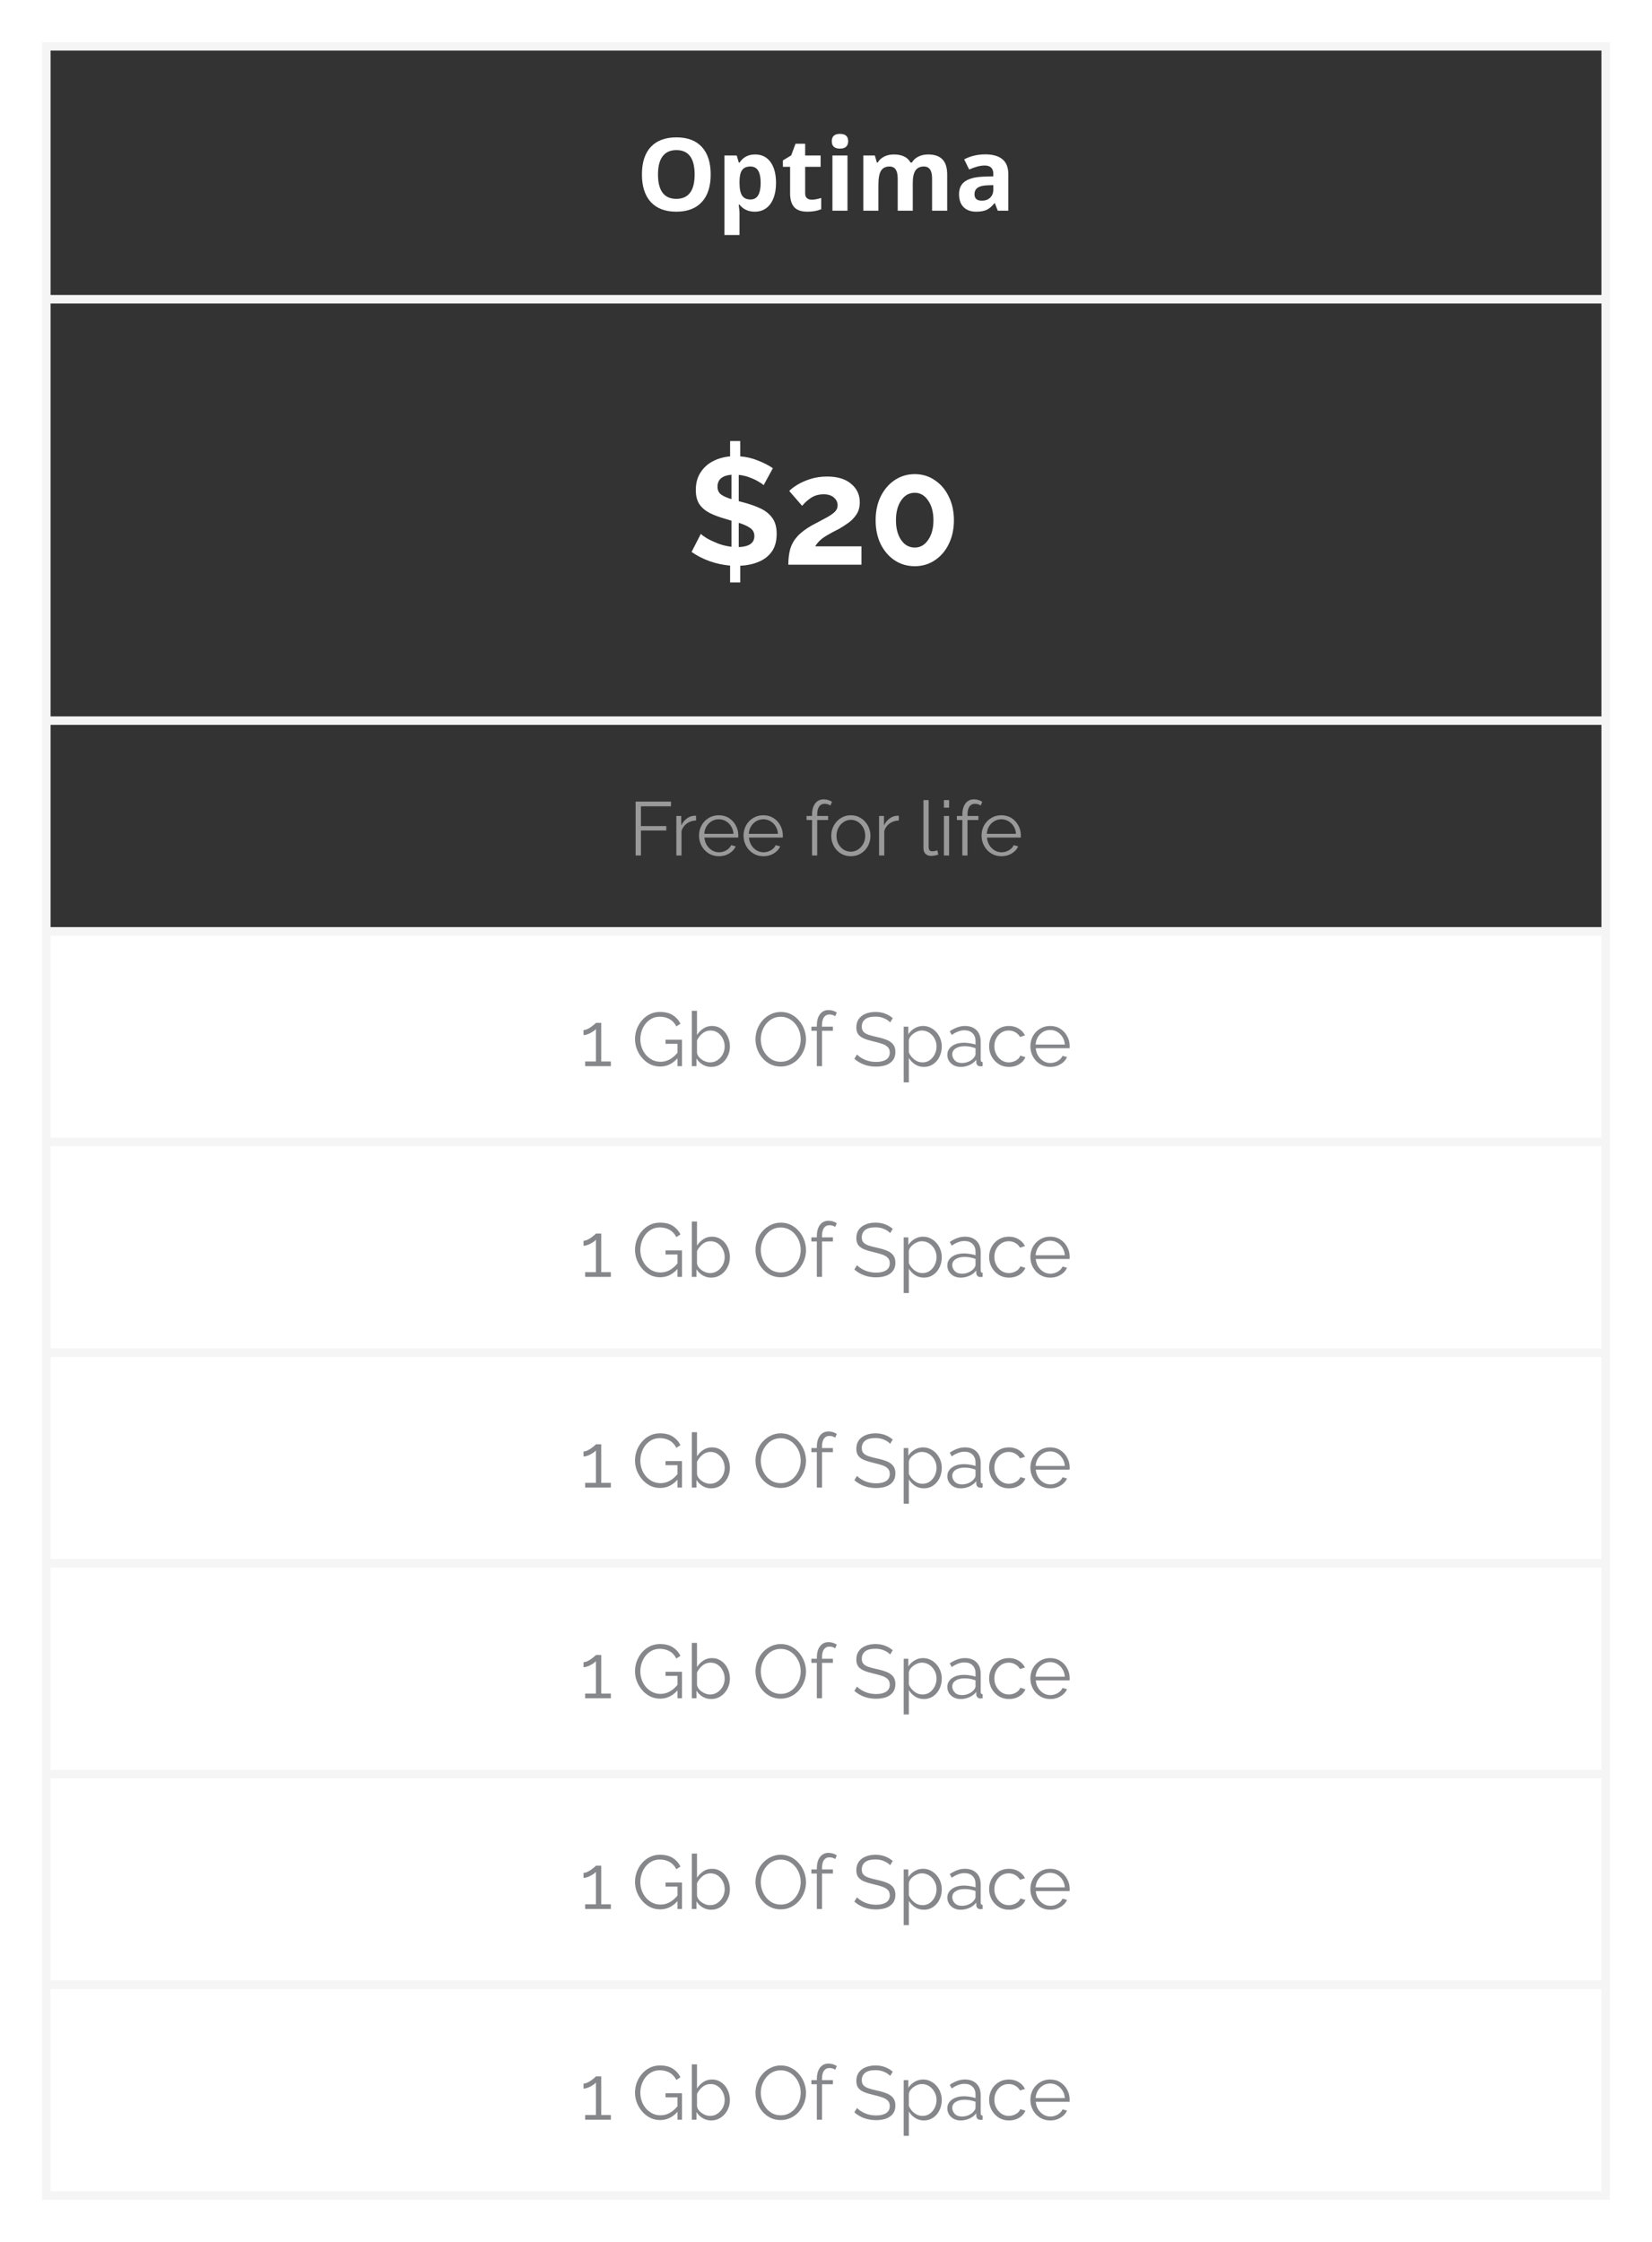 <svg width="392" height="532" viewBox="0 0 392 532" fill="none" xmlns="http://www.w3.org/2000/svg">
<g filter="url(#filter0_d_663_661)">
<rect x="11" y="217" width="370" height="50" fill="white" stroke="#F5F5F5" stroke-width="2"/>
<path d="M144.949 247.884V249H138.847V247.884H141.403V240.18C141.271 240.36 141.031 240.564 140.683 240.792C140.335 241.02 139.957 241.218 139.549 241.386C139.141 241.542 138.781 241.62 138.469 241.62V240.432C138.745 240.432 139.045 240.354 139.369 240.198C139.705 240.042 140.017 239.862 140.305 239.658C140.605 239.442 140.857 239.244 141.061 239.064C141.265 238.884 141.379 238.77 141.403 238.722H142.663V247.884H144.949ZM156.66 249.09C155.796 249.09 154.998 248.91 154.266 248.55C153.546 248.178 152.916 247.68 152.376 247.056C151.836 246.432 151.416 245.736 151.116 244.968C150.828 244.188 150.684 243.396 150.684 242.592C150.684 241.74 150.828 240.93 151.116 240.162C151.416 239.382 151.83 238.692 152.358 238.092C152.886 237.48 153.51 237 154.23 236.652C154.95 236.304 155.736 236.13 156.588 236.13C157.848 236.13 158.874 236.388 159.666 236.904C160.458 237.42 161.058 238.092 161.466 238.92L160.494 239.568C160.086 238.776 159.54 238.194 158.856 237.822C158.172 237.45 157.41 237.264 156.57 237.264C155.862 237.264 155.22 237.414 154.644 237.714C154.08 238.014 153.594 238.416 153.186 238.92C152.79 239.424 152.484 239.994 152.268 240.63C152.052 241.266 151.944 241.926 151.944 242.61C151.944 243.33 152.064 244.014 152.304 244.662C152.544 245.298 152.88 245.868 153.312 246.372C153.756 246.864 154.266 247.254 154.842 247.542C155.43 247.818 156.066 247.956 156.75 247.956C157.482 247.956 158.178 247.782 158.838 247.434C159.51 247.086 160.152 246.546 160.764 245.814V243.69H157.92V242.718H161.826V249H160.764V247.128C159.588 248.436 158.22 249.09 156.66 249.09ZM168.753 249.18C168.021 249.18 167.343 248.994 166.719 248.622C166.095 248.238 165.609 247.758 165.261 247.182V249H164.163V235.86H165.387V241.584C165.807 240.948 166.311 240.438 166.899 240.054C167.487 239.658 168.171 239.46 168.951 239.46C169.611 239.46 170.199 239.598 170.715 239.874C171.243 240.15 171.693 240.522 172.064 240.99C172.437 241.446 172.719 241.968 172.911 242.556C173.103 243.132 173.199 243.726 173.199 244.338C173.199 245.214 173.001 246.018 172.605 246.75C172.221 247.482 171.693 248.07 171.021 248.514C170.349 248.958 169.593 249.18 168.753 249.18ZM168.465 248.1C169.149 248.1 169.749 247.92 170.265 247.56C170.793 247.2 171.207 246.738 171.507 246.174C171.807 245.598 171.957 244.986 171.957 244.338C171.957 243.678 171.813 243.06 171.525 242.484C171.249 241.908 170.859 241.44 170.355 241.08C169.851 240.72 169.269 240.54 168.609 240.54C167.877 240.54 167.229 240.774 166.665 241.242C166.113 241.71 165.687 242.256 165.387 242.88V245.796C165.447 246.228 165.645 246.618 165.981 246.966C166.317 247.314 166.713 247.59 167.169 247.794C167.625 247.998 168.057 248.1 168.465 248.1ZM185.26 249.09C184.36 249.09 183.544 248.91 182.812 248.55C182.08 248.178 181.45 247.686 180.922 247.074C180.394 246.462 179.986 245.772 179.698 245.004C179.41 244.224 179.266 243.426 179.266 242.61C179.266 241.758 179.416 240.948 179.716 240.18C180.016 239.4 180.436 238.71 180.976 238.11C181.528 237.498 182.17 237.018 182.902 236.67C183.634 236.31 184.426 236.13 185.278 236.13C186.166 236.13 186.976 236.316 187.708 236.688C188.44 237.06 189.07 237.558 189.598 238.182C190.138 238.806 190.546 239.502 190.822 240.27C191.11 241.038 191.254 241.824 191.254 242.628C191.254 243.48 191.104 244.296 190.804 245.076C190.504 245.844 190.084 246.534 189.544 247.146C189.004 247.746 188.368 248.22 187.636 248.568C186.904 248.916 186.112 249.09 185.26 249.09ZM180.526 242.61C180.526 243.306 180.64 243.972 180.868 244.608C181.096 245.244 181.42 245.814 181.84 246.318C182.26 246.822 182.758 247.224 183.334 247.524C183.922 247.812 184.564 247.956 185.26 247.956C185.992 247.956 186.646 247.806 187.222 247.506C187.81 247.194 188.308 246.78 188.716 246.264C189.136 245.748 189.454 245.178 189.67 244.554C189.886 243.918 189.994 243.27 189.994 242.61C189.994 241.914 189.88 241.248 189.652 240.612C189.424 239.976 189.094 239.406 188.662 238.902C188.242 238.398 187.744 238.002 187.168 237.714C186.592 237.426 185.956 237.282 185.26 237.282C184.54 237.282 183.886 237.432 183.298 237.732C182.722 238.032 182.224 238.44 181.804 238.956C181.396 239.46 181.078 240.03 180.85 240.666C180.634 241.302 180.526 241.95 180.526 242.61ZM193.827 249V240.594H192.531V239.622H193.827V239.37C193.827 238.218 194.073 237.318 194.565 236.67C195.069 236.01 195.741 235.68 196.581 235.68C196.941 235.68 197.295 235.734 197.643 235.842C198.003 235.95 198.309 236.094 198.561 236.274L198.183 237.156C197.823 236.88 197.367 236.742 196.815 236.742C196.251 236.742 195.813 236.964 195.501 237.408C195.201 237.852 195.051 238.494 195.051 239.334V239.622H197.643V240.594H195.051V249H193.827ZM211.224 238.614C210.864 238.218 210.384 237.894 209.784 237.642C209.184 237.378 208.5 237.246 207.732 237.246C206.604 237.246 205.782 237.462 205.266 237.894C204.75 238.314 204.492 238.89 204.492 239.622C204.492 240.126 204.618 240.522 204.87 240.81C205.122 241.098 205.506 241.338 206.022 241.53C206.55 241.71 207.222 241.89 208.038 242.07C208.95 242.262 209.736 242.49 210.396 242.754C211.056 243.018 211.566 243.378 211.926 243.834C212.286 244.278 212.466 244.884 212.466 245.652C212.466 246.432 212.268 247.08 211.872 247.596C211.476 248.112 210.93 248.496 210.234 248.748C209.538 248.988 208.746 249.108 207.858 249.108C205.866 249.108 204.156 248.49 202.728 247.254L203.358 246.228C203.814 246.708 204.438 247.122 205.23 247.47C206.034 247.818 206.922 247.992 207.894 247.992C208.902 247.992 209.694 247.806 210.27 247.434C210.846 247.062 211.134 246.51 211.134 245.778C211.134 245.25 210.99 244.83 210.702 244.518C210.414 244.194 209.982 243.93 209.406 243.726C208.83 243.522 208.122 243.324 207.282 243.132C206.394 242.928 205.644 242.7 205.032 242.448C204.432 242.196 203.976 241.866 203.664 241.458C203.352 241.05 203.196 240.498 203.196 239.802C203.196 239.01 203.388 238.344 203.772 237.804C204.168 237.252 204.708 236.838 205.392 236.562C206.076 236.274 206.862 236.13 207.75 236.13C208.59 236.13 209.346 236.262 210.018 236.526C210.69 236.778 211.296 237.138 211.836 237.606L211.224 238.614ZM219.224 249.18C218.444 249.18 217.742 248.976 217.118 248.568C216.506 248.16 216.02 247.656 215.66 247.056V252.834H214.436V239.622H215.534V241.44C215.906 240.852 216.398 240.378 217.01 240.018C217.634 239.646 218.306 239.46 219.026 239.46C219.674 239.46 220.268 239.598 220.808 239.874C221.348 240.138 221.816 240.498 222.212 240.954C222.62 241.41 222.932 241.932 223.148 242.52C223.364 243.096 223.472 243.696 223.472 244.32C223.472 245.196 223.292 246.006 222.932 246.75C222.584 247.482 222.086 248.07 221.438 248.514C220.802 248.958 220.064 249.18 219.224 249.18ZM218.882 248.1C219.566 248.1 220.154 247.92 220.646 247.56C221.15 247.188 221.54 246.714 221.816 246.138C222.092 245.562 222.23 244.956 222.23 244.32C222.23 243.648 222.074 243.024 221.762 242.448C221.45 241.872 221.03 241.41 220.502 241.062C219.986 240.714 219.398 240.54 218.738 240.54C218.33 240.54 217.898 240.648 217.442 240.864C216.998 241.068 216.602 241.35 216.254 241.71C215.918 242.058 215.72 242.442 215.66 242.862V245.742C215.936 246.402 216.368 246.96 216.956 247.416C217.544 247.872 218.186 248.1 218.882 248.1ZM224.789 246.3C224.789 245.724 224.957 245.226 225.293 244.806C225.629 244.374 226.091 244.038 226.679 243.798C227.279 243.558 227.969 243.438 228.749 243.438C229.205 243.438 229.679 243.48 230.171 243.564C230.663 243.636 231.101 243.738 231.485 243.87V243.078C231.485 242.286 231.251 241.656 230.783 241.188C230.315 240.72 229.667 240.486 228.839 240.486C228.347 240.486 227.855 240.582 227.363 240.774C226.871 240.954 226.361 241.224 225.833 241.584L225.365 240.72C225.977 240.3 226.577 239.988 227.165 239.784C227.753 239.568 228.353 239.46 228.965 239.46C230.117 239.46 231.029 239.79 231.701 240.45C232.373 241.11 232.709 242.022 232.709 243.186V247.524C232.709 247.848 232.859 248.016 233.159 248.028V249C232.895 249.036 232.709 249.048 232.601 249.036C232.301 249.024 232.073 248.928 231.917 248.748C231.761 248.568 231.677 248.376 231.665 248.172L231.647 247.488C231.227 248.028 230.681 248.448 230.009 248.748C229.337 249.036 228.653 249.18 227.957 249.18C227.345 249.18 226.799 249.054 226.319 248.802C225.839 248.538 225.461 248.19 225.185 247.758C224.921 247.314 224.789 246.828 224.789 246.3ZM231.071 247.02C231.347 246.696 231.485 246.396 231.485 246.12V244.752C230.657 244.428 229.793 244.266 228.893 244.266C228.017 244.266 227.309 244.44 226.769 244.788C226.229 245.136 225.959 245.61 225.959 246.21C225.959 246.726 226.157 247.194 226.553 247.614C226.961 248.034 227.525 248.244 228.245 248.244C228.833 248.244 229.379 248.13 229.883 247.902C230.399 247.674 230.795 247.38 231.071 247.02ZM239.422 249.18C238.51 249.18 237.7 248.958 236.992 248.514C236.284 248.058 235.726 247.464 235.318 246.732C234.91 245.988 234.706 245.172 234.706 244.284C234.706 243.396 234.904 242.592 235.3 241.872C235.696 241.14 236.248 240.558 236.956 240.126C237.664 239.682 238.48 239.46 239.404 239.46C240.28 239.46 241.048 239.664 241.708 240.072C242.38 240.468 242.884 241.008 243.22 241.692L242.032 242.07C241.768 241.59 241.396 241.218 240.916 240.954C240.448 240.678 239.926 240.54 239.35 240.54C238.714 240.54 238.138 240.702 237.622 241.026C237.118 241.35 236.71 241.8 236.398 242.376C236.098 242.94 235.948 243.576 235.948 244.284C235.948 244.992 236.104 245.634 236.416 246.21C236.728 246.786 237.142 247.248 237.658 247.596C238.174 247.932 238.744 248.1 239.368 248.1C239.776 248.1 240.172 248.028 240.556 247.884C240.94 247.74 241.27 247.548 241.546 247.308C241.822 247.056 242.008 246.786 242.104 246.498L243.31 246.858C243.142 247.302 242.866 247.704 242.482 248.064C242.098 248.412 241.642 248.688 241.114 248.892C240.586 249.084 240.022 249.18 239.422 249.18ZM249.195 249.18C248.295 249.18 247.491 248.958 246.783 248.514C246.075 248.07 245.517 247.476 245.109 246.732C244.701 245.988 244.497 245.172 244.497 244.284C244.497 243.408 244.695 242.604 245.091 241.872C245.499 241.14 246.057 240.558 246.765 240.126C247.473 239.682 248.277 239.46 249.177 239.46C250.101 239.46 250.911 239.682 251.607 240.126C252.303 240.57 252.843 241.158 253.227 241.89C253.623 242.61 253.821 243.402 253.821 244.266C253.821 244.458 253.815 244.62 253.803 244.752H245.775C245.835 245.424 246.027 246.024 246.351 246.552C246.675 247.068 247.089 247.482 247.593 247.794C248.097 248.094 248.649 248.244 249.249 248.244C249.861 248.244 250.437 248.088 250.977 247.776C251.517 247.464 251.901 247.056 252.129 246.552L253.191 246.84C252.999 247.296 252.699 247.704 252.291 248.064C251.895 248.412 251.433 248.688 250.905 248.892C250.377 249.084 249.807 249.18 249.195 249.18ZM245.739 243.87H252.669C252.621 243.198 252.435 242.604 252.111 242.088C251.787 241.56 251.373 241.152 250.869 240.864C250.365 240.564 249.807 240.414 249.195 240.414C248.583 240.414 248.025 240.564 247.521 240.864C247.017 241.152 246.603 241.56 246.279 242.088C245.967 242.604 245.787 243.198 245.739 243.87Z" fill="#86878B"/>
<rect x="11" y="267" width="370" height="50" fill="white" stroke="#F5F5F5" stroke-width="2"/>
<path d="M144.949 297.884V299H138.847V297.884H141.403V290.18C141.271 290.36 141.031 290.564 140.683 290.792C140.335 291.02 139.957 291.218 139.549 291.386C139.141 291.542 138.781 291.62 138.469 291.62V290.432C138.745 290.432 139.045 290.354 139.369 290.198C139.705 290.042 140.017 289.862 140.305 289.658C140.605 289.442 140.857 289.244 141.061 289.064C141.265 288.884 141.379 288.77 141.403 288.722H142.663V297.884H144.949ZM156.66 299.09C155.796 299.09 154.998 298.91 154.266 298.55C153.546 298.178 152.916 297.68 152.376 297.056C151.836 296.432 151.416 295.736 151.116 294.968C150.828 294.188 150.684 293.396 150.684 292.592C150.684 291.74 150.828 290.93 151.116 290.162C151.416 289.382 151.83 288.692 152.358 288.092C152.886 287.48 153.51 287 154.23 286.652C154.95 286.304 155.736 286.13 156.588 286.13C157.848 286.13 158.874 286.388 159.666 286.904C160.458 287.42 161.058 288.092 161.466 288.92L160.494 289.568C160.086 288.776 159.54 288.194 158.856 287.822C158.172 287.45 157.41 287.264 156.57 287.264C155.862 287.264 155.22 287.414 154.644 287.714C154.08 288.014 153.594 288.416 153.186 288.92C152.79 289.424 152.484 289.994 152.268 290.63C152.052 291.266 151.944 291.926 151.944 292.61C151.944 293.33 152.064 294.014 152.304 294.662C152.544 295.298 152.88 295.868 153.312 296.372C153.756 296.864 154.266 297.254 154.842 297.542C155.43 297.818 156.066 297.956 156.75 297.956C157.482 297.956 158.178 297.782 158.838 297.434C159.51 297.086 160.152 296.546 160.764 295.814V293.69H157.92V292.718H161.826V299H160.764V297.128C159.588 298.436 158.22 299.09 156.66 299.09ZM168.753 299.18C168.021 299.18 167.343 298.994 166.719 298.622C166.095 298.238 165.609 297.758 165.261 297.182V299H164.163V285.86H165.387V291.584C165.807 290.948 166.311 290.438 166.899 290.054C167.487 289.658 168.171 289.46 168.951 289.46C169.611 289.46 170.199 289.598 170.715 289.874C171.243 290.15 171.693 290.522 172.064 290.99C172.437 291.446 172.719 291.968 172.911 292.556C173.103 293.132 173.199 293.726 173.199 294.338C173.199 295.214 173.001 296.018 172.605 296.75C172.221 297.482 171.693 298.07 171.021 298.514C170.349 298.958 169.593 299.18 168.753 299.18ZM168.465 298.1C169.149 298.1 169.749 297.92 170.265 297.56C170.793 297.2 171.207 296.738 171.507 296.174C171.807 295.598 171.957 294.986 171.957 294.338C171.957 293.678 171.813 293.06 171.525 292.484C171.249 291.908 170.859 291.44 170.355 291.08C169.851 290.72 169.269 290.54 168.609 290.54C167.877 290.54 167.229 290.774 166.665 291.242C166.113 291.71 165.687 292.256 165.387 292.88V295.796C165.447 296.228 165.645 296.618 165.981 296.966C166.317 297.314 166.713 297.59 167.169 297.794C167.625 297.998 168.057 298.1 168.465 298.1ZM185.26 299.09C184.36 299.09 183.544 298.91 182.812 298.55C182.08 298.178 181.45 297.686 180.922 297.074C180.394 296.462 179.986 295.772 179.698 295.004C179.41 294.224 179.266 293.426 179.266 292.61C179.266 291.758 179.416 290.948 179.716 290.18C180.016 289.4 180.436 288.71 180.976 288.11C181.528 287.498 182.17 287.018 182.902 286.67C183.634 286.31 184.426 286.13 185.278 286.13C186.166 286.13 186.976 286.316 187.708 286.688C188.44 287.06 189.07 287.558 189.598 288.182C190.138 288.806 190.546 289.502 190.822 290.27C191.11 291.038 191.254 291.824 191.254 292.628C191.254 293.48 191.104 294.296 190.804 295.076C190.504 295.844 190.084 296.534 189.544 297.146C189.004 297.746 188.368 298.22 187.636 298.568C186.904 298.916 186.112 299.09 185.26 299.09ZM180.526 292.61C180.526 293.306 180.64 293.972 180.868 294.608C181.096 295.244 181.42 295.814 181.84 296.318C182.26 296.822 182.758 297.224 183.334 297.524C183.922 297.812 184.564 297.956 185.26 297.956C185.992 297.956 186.646 297.806 187.222 297.506C187.81 297.194 188.308 296.78 188.716 296.264C189.136 295.748 189.454 295.178 189.67 294.554C189.886 293.918 189.994 293.27 189.994 292.61C189.994 291.914 189.88 291.248 189.652 290.612C189.424 289.976 189.094 289.406 188.662 288.902C188.242 288.398 187.744 288.002 187.168 287.714C186.592 287.426 185.956 287.282 185.26 287.282C184.54 287.282 183.886 287.432 183.298 287.732C182.722 288.032 182.224 288.44 181.804 288.956C181.396 289.46 181.078 290.03 180.85 290.666C180.634 291.302 180.526 291.95 180.526 292.61ZM193.827 299V290.594H192.531V289.622H193.827V289.37C193.827 288.218 194.073 287.318 194.565 286.67C195.069 286.01 195.741 285.68 196.581 285.68C196.941 285.68 197.295 285.734 197.643 285.842C198.003 285.95 198.309 286.094 198.561 286.274L198.183 287.156C197.823 286.88 197.367 286.742 196.815 286.742C196.251 286.742 195.813 286.964 195.501 287.408C195.201 287.852 195.051 288.494 195.051 289.334V289.622H197.643V290.594H195.051V299H193.827ZM211.224 288.614C210.864 288.218 210.384 287.894 209.784 287.642C209.184 287.378 208.5 287.246 207.732 287.246C206.604 287.246 205.782 287.462 205.266 287.894C204.75 288.314 204.492 288.89 204.492 289.622C204.492 290.126 204.618 290.522 204.87 290.81C205.122 291.098 205.506 291.338 206.022 291.53C206.55 291.71 207.222 291.89 208.038 292.07C208.95 292.262 209.736 292.49 210.396 292.754C211.056 293.018 211.566 293.378 211.926 293.834C212.286 294.278 212.466 294.884 212.466 295.652C212.466 296.432 212.268 297.08 211.872 297.596C211.476 298.112 210.93 298.496 210.234 298.748C209.538 298.988 208.746 299.108 207.858 299.108C205.866 299.108 204.156 298.49 202.728 297.254L203.358 296.228C203.814 296.708 204.438 297.122 205.23 297.47C206.034 297.818 206.922 297.992 207.894 297.992C208.902 297.992 209.694 297.806 210.27 297.434C210.846 297.062 211.134 296.51 211.134 295.778C211.134 295.25 210.99 294.83 210.702 294.518C210.414 294.194 209.982 293.93 209.406 293.726C208.83 293.522 208.122 293.324 207.282 293.132C206.394 292.928 205.644 292.7 205.032 292.448C204.432 292.196 203.976 291.866 203.664 291.458C203.352 291.05 203.196 290.498 203.196 289.802C203.196 289.01 203.388 288.344 203.772 287.804C204.168 287.252 204.708 286.838 205.392 286.562C206.076 286.274 206.862 286.13 207.75 286.13C208.59 286.13 209.346 286.262 210.018 286.526C210.69 286.778 211.296 287.138 211.836 287.606L211.224 288.614ZM219.224 299.18C218.444 299.18 217.742 298.976 217.118 298.568C216.506 298.16 216.02 297.656 215.66 297.056V302.834H214.436V289.622H215.534V291.44C215.906 290.852 216.398 290.378 217.01 290.018C217.634 289.646 218.306 289.46 219.026 289.46C219.674 289.46 220.268 289.598 220.808 289.874C221.348 290.138 221.816 290.498 222.212 290.954C222.62 291.41 222.932 291.932 223.148 292.52C223.364 293.096 223.472 293.696 223.472 294.32C223.472 295.196 223.292 296.006 222.932 296.75C222.584 297.482 222.086 298.07 221.438 298.514C220.802 298.958 220.064 299.18 219.224 299.18ZM218.882 298.1C219.566 298.1 220.154 297.92 220.646 297.56C221.15 297.188 221.54 296.714 221.816 296.138C222.092 295.562 222.23 294.956 222.23 294.32C222.23 293.648 222.074 293.024 221.762 292.448C221.45 291.872 221.03 291.41 220.502 291.062C219.986 290.714 219.398 290.54 218.738 290.54C218.33 290.54 217.898 290.648 217.442 290.864C216.998 291.068 216.602 291.35 216.254 291.71C215.918 292.058 215.72 292.442 215.66 292.862V295.742C215.936 296.402 216.368 296.96 216.956 297.416C217.544 297.872 218.186 298.1 218.882 298.1ZM224.789 296.3C224.789 295.724 224.957 295.226 225.293 294.806C225.629 294.374 226.091 294.038 226.679 293.798C227.279 293.558 227.969 293.438 228.749 293.438C229.205 293.438 229.679 293.48 230.171 293.564C230.663 293.636 231.101 293.738 231.485 293.87V293.078C231.485 292.286 231.251 291.656 230.783 291.188C230.315 290.72 229.667 290.486 228.839 290.486C228.347 290.486 227.855 290.582 227.363 290.774C226.871 290.954 226.361 291.224 225.833 291.584L225.365 290.72C225.977 290.3 226.577 289.988 227.165 289.784C227.753 289.568 228.353 289.46 228.965 289.46C230.117 289.46 231.029 289.79 231.701 290.45C232.373 291.11 232.709 292.022 232.709 293.186V297.524C232.709 297.848 232.859 298.016 233.159 298.028V299C232.895 299.036 232.709 299.048 232.601 299.036C232.301 299.024 232.073 298.928 231.917 298.748C231.761 298.568 231.677 298.376 231.665 298.172L231.647 297.488C231.227 298.028 230.681 298.448 230.009 298.748C229.337 299.036 228.653 299.18 227.957 299.18C227.345 299.18 226.799 299.054 226.319 298.802C225.839 298.538 225.461 298.19 225.185 297.758C224.921 297.314 224.789 296.828 224.789 296.3ZM231.071 297.02C231.347 296.696 231.485 296.396 231.485 296.12V294.752C230.657 294.428 229.793 294.266 228.893 294.266C228.017 294.266 227.309 294.44 226.769 294.788C226.229 295.136 225.959 295.61 225.959 296.21C225.959 296.726 226.157 297.194 226.553 297.614C226.961 298.034 227.525 298.244 228.245 298.244C228.833 298.244 229.379 298.13 229.883 297.902C230.399 297.674 230.795 297.38 231.071 297.02ZM239.422 299.18C238.51 299.18 237.7 298.958 236.992 298.514C236.284 298.058 235.726 297.464 235.318 296.732C234.91 295.988 234.706 295.172 234.706 294.284C234.706 293.396 234.904 292.592 235.3 291.872C235.696 291.14 236.248 290.558 236.956 290.126C237.664 289.682 238.48 289.46 239.404 289.46C240.28 289.46 241.048 289.664 241.708 290.072C242.38 290.468 242.884 291.008 243.22 291.692L242.032 292.07C241.768 291.59 241.396 291.218 240.916 290.954C240.448 290.678 239.926 290.54 239.35 290.54C238.714 290.54 238.138 290.702 237.622 291.026C237.118 291.35 236.71 291.8 236.398 292.376C236.098 292.94 235.948 293.576 235.948 294.284C235.948 294.992 236.104 295.634 236.416 296.21C236.728 296.786 237.142 297.248 237.658 297.596C238.174 297.932 238.744 298.1 239.368 298.1C239.776 298.1 240.172 298.028 240.556 297.884C240.94 297.74 241.27 297.548 241.546 297.308C241.822 297.056 242.008 296.786 242.104 296.498L243.31 296.858C243.142 297.302 242.866 297.704 242.482 298.064C242.098 298.412 241.642 298.688 241.114 298.892C240.586 299.084 240.022 299.18 239.422 299.18ZM249.195 299.18C248.295 299.18 247.491 298.958 246.783 298.514C246.075 298.07 245.517 297.476 245.109 296.732C244.701 295.988 244.497 295.172 244.497 294.284C244.497 293.408 244.695 292.604 245.091 291.872C245.499 291.14 246.057 290.558 246.765 290.126C247.473 289.682 248.277 289.46 249.177 289.46C250.101 289.46 250.911 289.682 251.607 290.126C252.303 290.57 252.843 291.158 253.227 291.89C253.623 292.61 253.821 293.402 253.821 294.266C253.821 294.458 253.815 294.62 253.803 294.752H245.775C245.835 295.424 246.027 296.024 246.351 296.552C246.675 297.068 247.089 297.482 247.593 297.794C248.097 298.094 248.649 298.244 249.249 298.244C249.861 298.244 250.437 298.088 250.977 297.776C251.517 297.464 251.901 297.056 252.129 296.552L253.191 296.84C252.999 297.296 252.699 297.704 252.291 298.064C251.895 298.412 251.433 298.688 250.905 298.892C250.377 299.084 249.807 299.18 249.195 299.18ZM245.739 293.87H252.669C252.621 293.198 252.435 292.604 252.111 292.088C251.787 291.56 251.373 291.152 250.869 290.864C250.365 290.564 249.807 290.414 249.195 290.414C248.583 290.414 248.025 290.564 247.521 290.864C247.017 291.152 246.603 291.56 246.279 292.088C245.967 292.604 245.787 293.198 245.739 293.87Z" fill="#86878B"/>
<rect x="11" y="317" width="370" height="50" fill="white" stroke="#F5F5F5" stroke-width="2"/>
<path d="M144.949 347.884V349H138.847V347.884H141.403V340.18C141.271 340.36 141.031 340.564 140.683 340.792C140.335 341.02 139.957 341.218 139.549 341.386C139.141 341.542 138.781 341.62 138.469 341.62V340.432C138.745 340.432 139.045 340.354 139.369 340.198C139.705 340.042 140.017 339.862 140.305 339.658C140.605 339.442 140.857 339.244 141.061 339.064C141.265 338.884 141.379 338.77 141.403 338.722H142.663V347.884H144.949ZM156.66 349.09C155.796 349.09 154.998 348.91 154.266 348.55C153.546 348.178 152.916 347.68 152.376 347.056C151.836 346.432 151.416 345.736 151.116 344.968C150.828 344.188 150.684 343.396 150.684 342.592C150.684 341.74 150.828 340.93 151.116 340.162C151.416 339.382 151.83 338.692 152.358 338.092C152.886 337.48 153.51 337 154.23 336.652C154.95 336.304 155.736 336.13 156.588 336.13C157.848 336.13 158.874 336.388 159.666 336.904C160.458 337.42 161.058 338.092 161.466 338.92L160.494 339.568C160.086 338.776 159.54 338.194 158.856 337.822C158.172 337.45 157.41 337.264 156.57 337.264C155.862 337.264 155.22 337.414 154.644 337.714C154.08 338.014 153.594 338.416 153.186 338.92C152.79 339.424 152.484 339.994 152.268 340.63C152.052 341.266 151.944 341.926 151.944 342.61C151.944 343.33 152.064 344.014 152.304 344.662C152.544 345.298 152.88 345.868 153.312 346.372C153.756 346.864 154.266 347.254 154.842 347.542C155.43 347.818 156.066 347.956 156.75 347.956C157.482 347.956 158.178 347.782 158.838 347.434C159.51 347.086 160.152 346.546 160.764 345.814V343.69H157.92V342.718H161.826V349H160.764V347.128C159.588 348.436 158.22 349.09 156.66 349.09ZM168.753 349.18C168.021 349.18 167.343 348.994 166.719 348.622C166.095 348.238 165.609 347.758 165.261 347.182V349H164.163V335.86H165.387V341.584C165.807 340.948 166.311 340.438 166.899 340.054C167.487 339.658 168.171 339.46 168.951 339.46C169.611 339.46 170.199 339.598 170.715 339.874C171.243 340.15 171.693 340.522 172.064 340.99C172.437 341.446 172.719 341.968 172.911 342.556C173.103 343.132 173.199 343.726 173.199 344.338C173.199 345.214 173.001 346.018 172.605 346.75C172.221 347.482 171.693 348.07 171.021 348.514C170.349 348.958 169.593 349.18 168.753 349.18ZM168.465 348.1C169.149 348.1 169.749 347.92 170.265 347.56C170.793 347.2 171.207 346.738 171.507 346.174C171.807 345.598 171.957 344.986 171.957 344.338C171.957 343.678 171.813 343.06 171.525 342.484C171.249 341.908 170.859 341.44 170.355 341.08C169.851 340.72 169.269 340.54 168.609 340.54C167.877 340.54 167.229 340.774 166.665 341.242C166.113 341.71 165.687 342.256 165.387 342.88V345.796C165.447 346.228 165.645 346.618 165.981 346.966C166.317 347.314 166.713 347.59 167.169 347.794C167.625 347.998 168.057 348.1 168.465 348.1ZM185.26 349.09C184.36 349.09 183.544 348.91 182.812 348.55C182.08 348.178 181.45 347.686 180.922 347.074C180.394 346.462 179.986 345.772 179.698 345.004C179.41 344.224 179.266 343.426 179.266 342.61C179.266 341.758 179.416 340.948 179.716 340.18C180.016 339.4 180.436 338.71 180.976 338.11C181.528 337.498 182.17 337.018 182.902 336.67C183.634 336.31 184.426 336.13 185.278 336.13C186.166 336.13 186.976 336.316 187.708 336.688C188.44 337.06 189.07 337.558 189.598 338.182C190.138 338.806 190.546 339.502 190.822 340.27C191.11 341.038 191.254 341.824 191.254 342.628C191.254 343.48 191.104 344.296 190.804 345.076C190.504 345.844 190.084 346.534 189.544 347.146C189.004 347.746 188.368 348.22 187.636 348.568C186.904 348.916 186.112 349.09 185.26 349.09ZM180.526 342.61C180.526 343.306 180.64 343.972 180.868 344.608C181.096 345.244 181.42 345.814 181.84 346.318C182.26 346.822 182.758 347.224 183.334 347.524C183.922 347.812 184.564 347.956 185.26 347.956C185.992 347.956 186.646 347.806 187.222 347.506C187.81 347.194 188.308 346.78 188.716 346.264C189.136 345.748 189.454 345.178 189.67 344.554C189.886 343.918 189.994 343.27 189.994 342.61C189.994 341.914 189.88 341.248 189.652 340.612C189.424 339.976 189.094 339.406 188.662 338.902C188.242 338.398 187.744 338.002 187.168 337.714C186.592 337.426 185.956 337.282 185.26 337.282C184.54 337.282 183.886 337.432 183.298 337.732C182.722 338.032 182.224 338.44 181.804 338.956C181.396 339.46 181.078 340.03 180.85 340.666C180.634 341.302 180.526 341.95 180.526 342.61ZM193.827 349V340.594H192.531V339.622H193.827V339.37C193.827 338.218 194.073 337.318 194.565 336.67C195.069 336.01 195.741 335.68 196.581 335.68C196.941 335.68 197.295 335.734 197.643 335.842C198.003 335.95 198.309 336.094 198.561 336.274L198.183 337.156C197.823 336.88 197.367 336.742 196.815 336.742C196.251 336.742 195.813 336.964 195.501 337.408C195.201 337.852 195.051 338.494 195.051 339.334V339.622H197.643V340.594H195.051V349H193.827ZM211.224 338.614C210.864 338.218 210.384 337.894 209.784 337.642C209.184 337.378 208.5 337.246 207.732 337.246C206.604 337.246 205.782 337.462 205.266 337.894C204.75 338.314 204.492 338.89 204.492 339.622C204.492 340.126 204.618 340.522 204.87 340.81C205.122 341.098 205.506 341.338 206.022 341.53C206.55 341.71 207.222 341.89 208.038 342.07C208.95 342.262 209.736 342.49 210.396 342.754C211.056 343.018 211.566 343.378 211.926 343.834C212.286 344.278 212.466 344.884 212.466 345.652C212.466 346.432 212.268 347.08 211.872 347.596C211.476 348.112 210.93 348.496 210.234 348.748C209.538 348.988 208.746 349.108 207.858 349.108C205.866 349.108 204.156 348.49 202.728 347.254L203.358 346.228C203.814 346.708 204.438 347.122 205.23 347.47C206.034 347.818 206.922 347.992 207.894 347.992C208.902 347.992 209.694 347.806 210.27 347.434C210.846 347.062 211.134 346.51 211.134 345.778C211.134 345.25 210.99 344.83 210.702 344.518C210.414 344.194 209.982 343.93 209.406 343.726C208.83 343.522 208.122 343.324 207.282 343.132C206.394 342.928 205.644 342.7 205.032 342.448C204.432 342.196 203.976 341.866 203.664 341.458C203.352 341.05 203.196 340.498 203.196 339.802C203.196 339.01 203.388 338.344 203.772 337.804C204.168 337.252 204.708 336.838 205.392 336.562C206.076 336.274 206.862 336.13 207.75 336.13C208.59 336.13 209.346 336.262 210.018 336.526C210.69 336.778 211.296 337.138 211.836 337.606L211.224 338.614ZM219.224 349.18C218.444 349.18 217.742 348.976 217.118 348.568C216.506 348.16 216.02 347.656 215.66 347.056V352.834H214.436V339.622H215.534V341.44C215.906 340.852 216.398 340.378 217.01 340.018C217.634 339.646 218.306 339.46 219.026 339.46C219.674 339.46 220.268 339.598 220.808 339.874C221.348 340.138 221.816 340.498 222.212 340.954C222.62 341.41 222.932 341.932 223.148 342.52C223.364 343.096 223.472 343.696 223.472 344.32C223.472 345.196 223.292 346.006 222.932 346.75C222.584 347.482 222.086 348.07 221.438 348.514C220.802 348.958 220.064 349.18 219.224 349.18ZM218.882 348.1C219.566 348.1 220.154 347.92 220.646 347.56C221.15 347.188 221.54 346.714 221.816 346.138C222.092 345.562 222.23 344.956 222.23 344.32C222.23 343.648 222.074 343.024 221.762 342.448C221.45 341.872 221.03 341.41 220.502 341.062C219.986 340.714 219.398 340.54 218.738 340.54C218.33 340.54 217.898 340.648 217.442 340.864C216.998 341.068 216.602 341.35 216.254 341.71C215.918 342.058 215.72 342.442 215.66 342.862V345.742C215.936 346.402 216.368 346.96 216.956 347.416C217.544 347.872 218.186 348.1 218.882 348.1ZM224.789 346.3C224.789 345.724 224.957 345.226 225.293 344.806C225.629 344.374 226.091 344.038 226.679 343.798C227.279 343.558 227.969 343.438 228.749 343.438C229.205 343.438 229.679 343.48 230.171 343.564C230.663 343.636 231.101 343.738 231.485 343.87V343.078C231.485 342.286 231.251 341.656 230.783 341.188C230.315 340.72 229.667 340.486 228.839 340.486C228.347 340.486 227.855 340.582 227.363 340.774C226.871 340.954 226.361 341.224 225.833 341.584L225.365 340.72C225.977 340.3 226.577 339.988 227.165 339.784C227.753 339.568 228.353 339.46 228.965 339.46C230.117 339.46 231.029 339.79 231.701 340.45C232.373 341.11 232.709 342.022 232.709 343.186V347.524C232.709 347.848 232.859 348.016 233.159 348.028V349C232.895 349.036 232.709 349.048 232.601 349.036C232.301 349.024 232.073 348.928 231.917 348.748C231.761 348.568 231.677 348.376 231.665 348.172L231.647 347.488C231.227 348.028 230.681 348.448 230.009 348.748C229.337 349.036 228.653 349.18 227.957 349.18C227.345 349.18 226.799 349.054 226.319 348.802C225.839 348.538 225.461 348.19 225.185 347.758C224.921 347.314 224.789 346.828 224.789 346.3ZM231.071 347.02C231.347 346.696 231.485 346.396 231.485 346.12V344.752C230.657 344.428 229.793 344.266 228.893 344.266C228.017 344.266 227.309 344.44 226.769 344.788C226.229 345.136 225.959 345.61 225.959 346.21C225.959 346.726 226.157 347.194 226.553 347.614C226.961 348.034 227.525 348.244 228.245 348.244C228.833 348.244 229.379 348.13 229.883 347.902C230.399 347.674 230.795 347.38 231.071 347.02ZM239.422 349.18C238.51 349.18 237.7 348.958 236.992 348.514C236.284 348.058 235.726 347.464 235.318 346.732C234.91 345.988 234.706 345.172 234.706 344.284C234.706 343.396 234.904 342.592 235.3 341.872C235.696 341.14 236.248 340.558 236.956 340.126C237.664 339.682 238.48 339.46 239.404 339.46C240.28 339.46 241.048 339.664 241.708 340.072C242.38 340.468 242.884 341.008 243.22 341.692L242.032 342.07C241.768 341.59 241.396 341.218 240.916 340.954C240.448 340.678 239.926 340.54 239.35 340.54C238.714 340.54 238.138 340.702 237.622 341.026C237.118 341.35 236.71 341.8 236.398 342.376C236.098 342.94 235.948 343.576 235.948 344.284C235.948 344.992 236.104 345.634 236.416 346.21C236.728 346.786 237.142 347.248 237.658 347.596C238.174 347.932 238.744 348.1 239.368 348.1C239.776 348.1 240.172 348.028 240.556 347.884C240.94 347.74 241.27 347.548 241.546 347.308C241.822 347.056 242.008 346.786 242.104 346.498L243.31 346.858C243.142 347.302 242.866 347.704 242.482 348.064C242.098 348.412 241.642 348.688 241.114 348.892C240.586 349.084 240.022 349.18 239.422 349.18ZM249.195 349.18C248.295 349.18 247.491 348.958 246.783 348.514C246.075 348.07 245.517 347.476 245.109 346.732C244.701 345.988 244.497 345.172 244.497 344.284C244.497 343.408 244.695 342.604 245.091 341.872C245.499 341.14 246.057 340.558 246.765 340.126C247.473 339.682 248.277 339.46 249.177 339.46C250.101 339.46 250.911 339.682 251.607 340.126C252.303 340.57 252.843 341.158 253.227 341.89C253.623 342.61 253.821 343.402 253.821 344.266C253.821 344.458 253.815 344.62 253.803 344.752H245.775C245.835 345.424 246.027 346.024 246.351 346.552C246.675 347.068 247.089 347.482 247.593 347.794C248.097 348.094 248.649 348.244 249.249 348.244C249.861 348.244 250.437 348.088 250.977 347.776C251.517 347.464 251.901 347.056 252.129 346.552L253.191 346.84C252.999 347.296 252.699 347.704 252.291 348.064C251.895 348.412 251.433 348.688 250.905 348.892C250.377 349.084 249.807 349.18 249.195 349.18ZM245.739 343.87H252.669C252.621 343.198 252.435 342.604 252.111 342.088C251.787 341.56 251.373 341.152 250.869 340.864C250.365 340.564 249.807 340.414 249.195 340.414C248.583 340.414 248.025 340.564 247.521 340.864C247.017 341.152 246.603 341.56 246.279 342.088C245.967 342.604 245.787 343.198 245.739 343.87Z" fill="#86878B"/>
<rect x="11" y="367" width="370" height="50" fill="white" stroke="#F5F5F5" stroke-width="2"/>
<path d="M144.949 397.884V399H138.847V397.884H141.403V390.18C141.271 390.36 141.031 390.564 140.683 390.792C140.335 391.02 139.957 391.218 139.549 391.386C139.141 391.542 138.781 391.62 138.469 391.62V390.432C138.745 390.432 139.045 390.354 139.369 390.198C139.705 390.042 140.017 389.862 140.305 389.658C140.605 389.442 140.857 389.244 141.061 389.064C141.265 388.884 141.379 388.77 141.403 388.722H142.663V397.884H144.949ZM156.66 399.09C155.796 399.09 154.998 398.91 154.266 398.55C153.546 398.178 152.916 397.68 152.376 397.056C151.836 396.432 151.416 395.736 151.116 394.968C150.828 394.188 150.684 393.396 150.684 392.592C150.684 391.74 150.828 390.93 151.116 390.162C151.416 389.382 151.83 388.692 152.358 388.092C152.886 387.48 153.51 387 154.23 386.652C154.95 386.304 155.736 386.13 156.588 386.13C157.848 386.13 158.874 386.388 159.666 386.904C160.458 387.42 161.058 388.092 161.466 388.92L160.494 389.568C160.086 388.776 159.54 388.194 158.856 387.822C158.172 387.45 157.41 387.264 156.57 387.264C155.862 387.264 155.22 387.414 154.644 387.714C154.08 388.014 153.594 388.416 153.186 388.92C152.79 389.424 152.484 389.994 152.268 390.63C152.052 391.266 151.944 391.926 151.944 392.61C151.944 393.33 152.064 394.014 152.304 394.662C152.544 395.298 152.88 395.868 153.312 396.372C153.756 396.864 154.266 397.254 154.842 397.542C155.43 397.818 156.066 397.956 156.75 397.956C157.482 397.956 158.178 397.782 158.838 397.434C159.51 397.086 160.152 396.546 160.764 395.814V393.69H157.92V392.718H161.826V399H160.764V397.128C159.588 398.436 158.22 399.09 156.66 399.09ZM168.753 399.18C168.021 399.18 167.343 398.994 166.719 398.622C166.095 398.238 165.609 397.758 165.261 397.182V399H164.163V385.86H165.387V391.584C165.807 390.948 166.311 390.438 166.899 390.054C167.487 389.658 168.171 389.46 168.951 389.46C169.611 389.46 170.199 389.598 170.715 389.874C171.243 390.15 171.693 390.522 172.064 390.99C172.437 391.446 172.719 391.968 172.911 392.556C173.103 393.132 173.199 393.726 173.199 394.338C173.199 395.214 173.001 396.018 172.605 396.75C172.221 397.482 171.693 398.07 171.021 398.514C170.349 398.958 169.593 399.18 168.753 399.18ZM168.465 398.1C169.149 398.1 169.749 397.92 170.265 397.56C170.793 397.2 171.207 396.738 171.507 396.174C171.807 395.598 171.957 394.986 171.957 394.338C171.957 393.678 171.813 393.06 171.525 392.484C171.249 391.908 170.859 391.44 170.355 391.08C169.851 390.72 169.269 390.54 168.609 390.54C167.877 390.54 167.229 390.774 166.665 391.242C166.113 391.71 165.687 392.256 165.387 392.88V395.796C165.447 396.228 165.645 396.618 165.981 396.966C166.317 397.314 166.713 397.59 167.169 397.794C167.625 397.998 168.057 398.1 168.465 398.1ZM185.26 399.09C184.36 399.09 183.544 398.91 182.812 398.55C182.08 398.178 181.45 397.686 180.922 397.074C180.394 396.462 179.986 395.772 179.698 395.004C179.41 394.224 179.266 393.426 179.266 392.61C179.266 391.758 179.416 390.948 179.716 390.18C180.016 389.4 180.436 388.71 180.976 388.11C181.528 387.498 182.17 387.018 182.902 386.67C183.634 386.31 184.426 386.13 185.278 386.13C186.166 386.13 186.976 386.316 187.708 386.688C188.44 387.06 189.07 387.558 189.598 388.182C190.138 388.806 190.546 389.502 190.822 390.27C191.11 391.038 191.254 391.824 191.254 392.628C191.254 393.48 191.104 394.296 190.804 395.076C190.504 395.844 190.084 396.534 189.544 397.146C189.004 397.746 188.368 398.22 187.636 398.568C186.904 398.916 186.112 399.09 185.26 399.09ZM180.526 392.61C180.526 393.306 180.64 393.972 180.868 394.608C181.096 395.244 181.42 395.814 181.84 396.318C182.26 396.822 182.758 397.224 183.334 397.524C183.922 397.812 184.564 397.956 185.26 397.956C185.992 397.956 186.646 397.806 187.222 397.506C187.81 397.194 188.308 396.78 188.716 396.264C189.136 395.748 189.454 395.178 189.67 394.554C189.886 393.918 189.994 393.27 189.994 392.61C189.994 391.914 189.88 391.248 189.652 390.612C189.424 389.976 189.094 389.406 188.662 388.902C188.242 388.398 187.744 388.002 187.168 387.714C186.592 387.426 185.956 387.282 185.26 387.282C184.54 387.282 183.886 387.432 183.298 387.732C182.722 388.032 182.224 388.44 181.804 388.956C181.396 389.46 181.078 390.03 180.85 390.666C180.634 391.302 180.526 391.95 180.526 392.61ZM193.827 399V390.594H192.531V389.622H193.827V389.37C193.827 388.218 194.073 387.318 194.565 386.67C195.069 386.01 195.741 385.68 196.581 385.68C196.941 385.68 197.295 385.734 197.643 385.842C198.003 385.95 198.309 386.094 198.561 386.274L198.183 387.156C197.823 386.88 197.367 386.742 196.815 386.742C196.251 386.742 195.813 386.964 195.501 387.408C195.201 387.852 195.051 388.494 195.051 389.334V389.622H197.643V390.594H195.051V399H193.827ZM211.224 388.614C210.864 388.218 210.384 387.894 209.784 387.642C209.184 387.378 208.5 387.246 207.732 387.246C206.604 387.246 205.782 387.462 205.266 387.894C204.75 388.314 204.492 388.89 204.492 389.622C204.492 390.126 204.618 390.522 204.87 390.81C205.122 391.098 205.506 391.338 206.022 391.53C206.55 391.71 207.222 391.89 208.038 392.07C208.95 392.262 209.736 392.49 210.396 392.754C211.056 393.018 211.566 393.378 211.926 393.834C212.286 394.278 212.466 394.884 212.466 395.652C212.466 396.432 212.268 397.08 211.872 397.596C211.476 398.112 210.93 398.496 210.234 398.748C209.538 398.988 208.746 399.108 207.858 399.108C205.866 399.108 204.156 398.49 202.728 397.254L203.358 396.228C203.814 396.708 204.438 397.122 205.23 397.47C206.034 397.818 206.922 397.992 207.894 397.992C208.902 397.992 209.694 397.806 210.27 397.434C210.846 397.062 211.134 396.51 211.134 395.778C211.134 395.25 210.99 394.83 210.702 394.518C210.414 394.194 209.982 393.93 209.406 393.726C208.83 393.522 208.122 393.324 207.282 393.132C206.394 392.928 205.644 392.7 205.032 392.448C204.432 392.196 203.976 391.866 203.664 391.458C203.352 391.05 203.196 390.498 203.196 389.802C203.196 389.01 203.388 388.344 203.772 387.804C204.168 387.252 204.708 386.838 205.392 386.562C206.076 386.274 206.862 386.13 207.75 386.13C208.59 386.13 209.346 386.262 210.018 386.526C210.69 386.778 211.296 387.138 211.836 387.606L211.224 388.614ZM219.224 399.18C218.444 399.18 217.742 398.976 217.118 398.568C216.506 398.16 216.02 397.656 215.66 397.056V402.834H214.436V389.622H215.534V391.44C215.906 390.852 216.398 390.378 217.01 390.018C217.634 389.646 218.306 389.46 219.026 389.46C219.674 389.46 220.268 389.598 220.808 389.874C221.348 390.138 221.816 390.498 222.212 390.954C222.62 391.41 222.932 391.932 223.148 392.52C223.364 393.096 223.472 393.696 223.472 394.32C223.472 395.196 223.292 396.006 222.932 396.75C222.584 397.482 222.086 398.07 221.438 398.514C220.802 398.958 220.064 399.18 219.224 399.18ZM218.882 398.1C219.566 398.1 220.154 397.92 220.646 397.56C221.15 397.188 221.54 396.714 221.816 396.138C222.092 395.562 222.23 394.956 222.23 394.32C222.23 393.648 222.074 393.024 221.762 392.448C221.45 391.872 221.03 391.41 220.502 391.062C219.986 390.714 219.398 390.54 218.738 390.54C218.33 390.54 217.898 390.648 217.442 390.864C216.998 391.068 216.602 391.35 216.254 391.71C215.918 392.058 215.72 392.442 215.66 392.862V395.742C215.936 396.402 216.368 396.96 216.956 397.416C217.544 397.872 218.186 398.1 218.882 398.1ZM224.789 396.3C224.789 395.724 224.957 395.226 225.293 394.806C225.629 394.374 226.091 394.038 226.679 393.798C227.279 393.558 227.969 393.438 228.749 393.438C229.205 393.438 229.679 393.48 230.171 393.564C230.663 393.636 231.101 393.738 231.485 393.87V393.078C231.485 392.286 231.251 391.656 230.783 391.188C230.315 390.72 229.667 390.486 228.839 390.486C228.347 390.486 227.855 390.582 227.363 390.774C226.871 390.954 226.361 391.224 225.833 391.584L225.365 390.72C225.977 390.3 226.577 389.988 227.165 389.784C227.753 389.568 228.353 389.46 228.965 389.46C230.117 389.46 231.029 389.79 231.701 390.45C232.373 391.11 232.709 392.022 232.709 393.186V397.524C232.709 397.848 232.859 398.016 233.159 398.028V399C232.895 399.036 232.709 399.048 232.601 399.036C232.301 399.024 232.073 398.928 231.917 398.748C231.761 398.568 231.677 398.376 231.665 398.172L231.647 397.488C231.227 398.028 230.681 398.448 230.009 398.748C229.337 399.036 228.653 399.18 227.957 399.18C227.345 399.18 226.799 399.054 226.319 398.802C225.839 398.538 225.461 398.19 225.185 397.758C224.921 397.314 224.789 396.828 224.789 396.3ZM231.071 397.02C231.347 396.696 231.485 396.396 231.485 396.12V394.752C230.657 394.428 229.793 394.266 228.893 394.266C228.017 394.266 227.309 394.44 226.769 394.788C226.229 395.136 225.959 395.61 225.959 396.21C225.959 396.726 226.157 397.194 226.553 397.614C226.961 398.034 227.525 398.244 228.245 398.244C228.833 398.244 229.379 398.13 229.883 397.902C230.399 397.674 230.795 397.38 231.071 397.02ZM239.422 399.18C238.51 399.18 237.7 398.958 236.992 398.514C236.284 398.058 235.726 397.464 235.318 396.732C234.91 395.988 234.706 395.172 234.706 394.284C234.706 393.396 234.904 392.592 235.3 391.872C235.696 391.14 236.248 390.558 236.956 390.126C237.664 389.682 238.48 389.46 239.404 389.46C240.28 389.46 241.048 389.664 241.708 390.072C242.38 390.468 242.884 391.008 243.22 391.692L242.032 392.07C241.768 391.59 241.396 391.218 240.916 390.954C240.448 390.678 239.926 390.54 239.35 390.54C238.714 390.54 238.138 390.702 237.622 391.026C237.118 391.35 236.71 391.8 236.398 392.376C236.098 392.94 235.948 393.576 235.948 394.284C235.948 394.992 236.104 395.634 236.416 396.21C236.728 396.786 237.142 397.248 237.658 397.596C238.174 397.932 238.744 398.1 239.368 398.1C239.776 398.1 240.172 398.028 240.556 397.884C240.94 397.74 241.27 397.548 241.546 397.308C241.822 397.056 242.008 396.786 242.104 396.498L243.31 396.858C243.142 397.302 242.866 397.704 242.482 398.064C242.098 398.412 241.642 398.688 241.114 398.892C240.586 399.084 240.022 399.18 239.422 399.18ZM249.195 399.18C248.295 399.18 247.491 398.958 246.783 398.514C246.075 398.07 245.517 397.476 245.109 396.732C244.701 395.988 244.497 395.172 244.497 394.284C244.497 393.408 244.695 392.604 245.091 391.872C245.499 391.14 246.057 390.558 246.765 390.126C247.473 389.682 248.277 389.46 249.177 389.46C250.101 389.46 250.911 389.682 251.607 390.126C252.303 390.57 252.843 391.158 253.227 391.89C253.623 392.61 253.821 393.402 253.821 394.266C253.821 394.458 253.815 394.62 253.803 394.752H245.775C245.835 395.424 246.027 396.024 246.351 396.552C246.675 397.068 247.089 397.482 247.593 397.794C248.097 398.094 248.649 398.244 249.249 398.244C249.861 398.244 250.437 398.088 250.977 397.776C251.517 397.464 251.901 397.056 252.129 396.552L253.191 396.84C252.999 397.296 252.699 397.704 252.291 398.064C251.895 398.412 251.433 398.688 250.905 398.892C250.377 399.084 249.807 399.18 249.195 399.18ZM245.739 393.87H252.669C252.621 393.198 252.435 392.604 252.111 392.088C251.787 391.56 251.373 391.152 250.869 390.864C250.365 390.564 249.807 390.414 249.195 390.414C248.583 390.414 248.025 390.564 247.521 390.864C247.017 391.152 246.603 391.56 246.279 392.088C245.967 392.604 245.787 393.198 245.739 393.87Z" fill="#86878B"/>
<rect x="11" y="417" width="370" height="50" fill="white" stroke="#F5F5F5" stroke-width="2"/>
<path d="M144.949 447.884V449H138.847V447.884H141.403V440.18C141.271 440.36 141.031 440.564 140.683 440.792C140.335 441.02 139.957 441.218 139.549 441.386C139.141 441.542 138.781 441.62 138.469 441.62V440.432C138.745 440.432 139.045 440.354 139.369 440.198C139.705 440.042 140.017 439.862 140.305 439.658C140.605 439.442 140.857 439.244 141.061 439.064C141.265 438.884 141.379 438.77 141.403 438.722H142.663V447.884H144.949ZM156.66 449.09C155.796 449.09 154.998 448.91 154.266 448.55C153.546 448.178 152.916 447.68 152.376 447.056C151.836 446.432 151.416 445.736 151.116 444.968C150.828 444.188 150.684 443.396 150.684 442.592C150.684 441.74 150.828 440.93 151.116 440.162C151.416 439.382 151.83 438.692 152.358 438.092C152.886 437.48 153.51 437 154.23 436.652C154.95 436.304 155.736 436.13 156.588 436.13C157.848 436.13 158.874 436.388 159.666 436.904C160.458 437.42 161.058 438.092 161.466 438.92L160.494 439.568C160.086 438.776 159.54 438.194 158.856 437.822C158.172 437.45 157.41 437.264 156.57 437.264C155.862 437.264 155.22 437.414 154.644 437.714C154.08 438.014 153.594 438.416 153.186 438.92C152.79 439.424 152.484 439.994 152.268 440.63C152.052 441.266 151.944 441.926 151.944 442.61C151.944 443.33 152.064 444.014 152.304 444.662C152.544 445.298 152.88 445.868 153.312 446.372C153.756 446.864 154.266 447.254 154.842 447.542C155.43 447.818 156.066 447.956 156.75 447.956C157.482 447.956 158.178 447.782 158.838 447.434C159.51 447.086 160.152 446.546 160.764 445.814V443.69H157.92V442.718H161.826V449H160.764V447.128C159.588 448.436 158.22 449.09 156.66 449.09ZM168.753 449.18C168.021 449.18 167.343 448.994 166.719 448.622C166.095 448.238 165.609 447.758 165.261 447.182V449H164.163V435.86H165.387V441.584C165.807 440.948 166.311 440.438 166.899 440.054C167.487 439.658 168.171 439.46 168.951 439.46C169.611 439.46 170.199 439.598 170.715 439.874C171.243 440.15 171.693 440.522 172.064 440.99C172.437 441.446 172.719 441.968 172.911 442.556C173.103 443.132 173.199 443.726 173.199 444.338C173.199 445.214 173.001 446.018 172.605 446.75C172.221 447.482 171.693 448.07 171.021 448.514C170.349 448.958 169.593 449.18 168.753 449.18ZM168.465 448.1C169.149 448.1 169.749 447.92 170.265 447.56C170.793 447.2 171.207 446.738 171.507 446.174C171.807 445.598 171.957 444.986 171.957 444.338C171.957 443.678 171.813 443.06 171.525 442.484C171.249 441.908 170.859 441.44 170.355 441.08C169.851 440.72 169.269 440.54 168.609 440.54C167.877 440.54 167.229 440.774 166.665 441.242C166.113 441.71 165.687 442.256 165.387 442.88V445.796C165.447 446.228 165.645 446.618 165.981 446.966C166.317 447.314 166.713 447.59 167.169 447.794C167.625 447.998 168.057 448.1 168.465 448.1ZM185.26 449.09C184.36 449.09 183.544 448.91 182.812 448.55C182.08 448.178 181.45 447.686 180.922 447.074C180.394 446.462 179.986 445.772 179.698 445.004C179.41 444.224 179.266 443.426 179.266 442.61C179.266 441.758 179.416 440.948 179.716 440.18C180.016 439.4 180.436 438.71 180.976 438.11C181.528 437.498 182.17 437.018 182.902 436.67C183.634 436.31 184.426 436.13 185.278 436.13C186.166 436.13 186.976 436.316 187.708 436.688C188.44 437.06 189.07 437.558 189.598 438.182C190.138 438.806 190.546 439.502 190.822 440.27C191.11 441.038 191.254 441.824 191.254 442.628C191.254 443.48 191.104 444.296 190.804 445.076C190.504 445.844 190.084 446.534 189.544 447.146C189.004 447.746 188.368 448.22 187.636 448.568C186.904 448.916 186.112 449.09 185.26 449.09ZM180.526 442.61C180.526 443.306 180.64 443.972 180.868 444.608C181.096 445.244 181.42 445.814 181.84 446.318C182.26 446.822 182.758 447.224 183.334 447.524C183.922 447.812 184.564 447.956 185.26 447.956C185.992 447.956 186.646 447.806 187.222 447.506C187.81 447.194 188.308 446.78 188.716 446.264C189.136 445.748 189.454 445.178 189.67 444.554C189.886 443.918 189.994 443.27 189.994 442.61C189.994 441.914 189.88 441.248 189.652 440.612C189.424 439.976 189.094 439.406 188.662 438.902C188.242 438.398 187.744 438.002 187.168 437.714C186.592 437.426 185.956 437.282 185.26 437.282C184.54 437.282 183.886 437.432 183.298 437.732C182.722 438.032 182.224 438.44 181.804 438.956C181.396 439.46 181.078 440.03 180.85 440.666C180.634 441.302 180.526 441.95 180.526 442.61ZM193.827 449V440.594H192.531V439.622H193.827V439.37C193.827 438.218 194.073 437.318 194.565 436.67C195.069 436.01 195.741 435.68 196.581 435.68C196.941 435.68 197.295 435.734 197.643 435.842C198.003 435.95 198.309 436.094 198.561 436.274L198.183 437.156C197.823 436.88 197.367 436.742 196.815 436.742C196.251 436.742 195.813 436.964 195.501 437.408C195.201 437.852 195.051 438.494 195.051 439.334V439.622H197.643V440.594H195.051V449H193.827ZM211.224 438.614C210.864 438.218 210.384 437.894 209.784 437.642C209.184 437.378 208.5 437.246 207.732 437.246C206.604 437.246 205.782 437.462 205.266 437.894C204.75 438.314 204.492 438.89 204.492 439.622C204.492 440.126 204.618 440.522 204.87 440.81C205.122 441.098 205.506 441.338 206.022 441.53C206.55 441.71 207.222 441.89 208.038 442.07C208.95 442.262 209.736 442.49 210.396 442.754C211.056 443.018 211.566 443.378 211.926 443.834C212.286 444.278 212.466 444.884 212.466 445.652C212.466 446.432 212.268 447.08 211.872 447.596C211.476 448.112 210.93 448.496 210.234 448.748C209.538 448.988 208.746 449.108 207.858 449.108C205.866 449.108 204.156 448.49 202.728 447.254L203.358 446.228C203.814 446.708 204.438 447.122 205.23 447.47C206.034 447.818 206.922 447.992 207.894 447.992C208.902 447.992 209.694 447.806 210.27 447.434C210.846 447.062 211.134 446.51 211.134 445.778C211.134 445.25 210.99 444.83 210.702 444.518C210.414 444.194 209.982 443.93 209.406 443.726C208.83 443.522 208.122 443.324 207.282 443.132C206.394 442.928 205.644 442.7 205.032 442.448C204.432 442.196 203.976 441.866 203.664 441.458C203.352 441.05 203.196 440.498 203.196 439.802C203.196 439.01 203.388 438.344 203.772 437.804C204.168 437.252 204.708 436.838 205.392 436.562C206.076 436.274 206.862 436.13 207.75 436.13C208.59 436.13 209.346 436.262 210.018 436.526C210.69 436.778 211.296 437.138 211.836 437.606L211.224 438.614ZM219.224 449.18C218.444 449.18 217.742 448.976 217.118 448.568C216.506 448.16 216.02 447.656 215.66 447.056V452.834H214.436V439.622H215.534V441.44C215.906 440.852 216.398 440.378 217.01 440.018C217.634 439.646 218.306 439.46 219.026 439.46C219.674 439.46 220.268 439.598 220.808 439.874C221.348 440.138 221.816 440.498 222.212 440.954C222.62 441.41 222.932 441.932 223.148 442.52C223.364 443.096 223.472 443.696 223.472 444.32C223.472 445.196 223.292 446.006 222.932 446.75C222.584 447.482 222.086 448.07 221.438 448.514C220.802 448.958 220.064 449.18 219.224 449.18ZM218.882 448.1C219.566 448.1 220.154 447.92 220.646 447.56C221.15 447.188 221.54 446.714 221.816 446.138C222.092 445.562 222.23 444.956 222.23 444.32C222.23 443.648 222.074 443.024 221.762 442.448C221.45 441.872 221.03 441.41 220.502 441.062C219.986 440.714 219.398 440.54 218.738 440.54C218.33 440.54 217.898 440.648 217.442 440.864C216.998 441.068 216.602 441.35 216.254 441.71C215.918 442.058 215.72 442.442 215.66 442.862V445.742C215.936 446.402 216.368 446.96 216.956 447.416C217.544 447.872 218.186 448.1 218.882 448.1ZM224.789 446.3C224.789 445.724 224.957 445.226 225.293 444.806C225.629 444.374 226.091 444.038 226.679 443.798C227.279 443.558 227.969 443.438 228.749 443.438C229.205 443.438 229.679 443.48 230.171 443.564C230.663 443.636 231.101 443.738 231.485 443.87V443.078C231.485 442.286 231.251 441.656 230.783 441.188C230.315 440.72 229.667 440.486 228.839 440.486C228.347 440.486 227.855 440.582 227.363 440.774C226.871 440.954 226.361 441.224 225.833 441.584L225.365 440.72C225.977 440.3 226.577 439.988 227.165 439.784C227.753 439.568 228.353 439.46 228.965 439.46C230.117 439.46 231.029 439.79 231.701 440.45C232.373 441.11 232.709 442.022 232.709 443.186V447.524C232.709 447.848 232.859 448.016 233.159 448.028V449C232.895 449.036 232.709 449.048 232.601 449.036C232.301 449.024 232.073 448.928 231.917 448.748C231.761 448.568 231.677 448.376 231.665 448.172L231.647 447.488C231.227 448.028 230.681 448.448 230.009 448.748C229.337 449.036 228.653 449.18 227.957 449.18C227.345 449.18 226.799 449.054 226.319 448.802C225.839 448.538 225.461 448.19 225.185 447.758C224.921 447.314 224.789 446.828 224.789 446.3ZM231.071 447.02C231.347 446.696 231.485 446.396 231.485 446.12V444.752C230.657 444.428 229.793 444.266 228.893 444.266C228.017 444.266 227.309 444.44 226.769 444.788C226.229 445.136 225.959 445.61 225.959 446.21C225.959 446.726 226.157 447.194 226.553 447.614C226.961 448.034 227.525 448.244 228.245 448.244C228.833 448.244 229.379 448.13 229.883 447.902C230.399 447.674 230.795 447.38 231.071 447.02ZM239.422 449.18C238.51 449.18 237.7 448.958 236.992 448.514C236.284 448.058 235.726 447.464 235.318 446.732C234.91 445.988 234.706 445.172 234.706 444.284C234.706 443.396 234.904 442.592 235.3 441.872C235.696 441.14 236.248 440.558 236.956 440.126C237.664 439.682 238.48 439.46 239.404 439.46C240.28 439.46 241.048 439.664 241.708 440.072C242.38 440.468 242.884 441.008 243.22 441.692L242.032 442.07C241.768 441.59 241.396 441.218 240.916 440.954C240.448 440.678 239.926 440.54 239.35 440.54C238.714 440.54 238.138 440.702 237.622 441.026C237.118 441.35 236.71 441.8 236.398 442.376C236.098 442.94 235.948 443.576 235.948 444.284C235.948 444.992 236.104 445.634 236.416 446.21C236.728 446.786 237.142 447.248 237.658 447.596C238.174 447.932 238.744 448.1 239.368 448.1C239.776 448.1 240.172 448.028 240.556 447.884C240.94 447.74 241.27 447.548 241.546 447.308C241.822 447.056 242.008 446.786 242.104 446.498L243.31 446.858C243.142 447.302 242.866 447.704 242.482 448.064C242.098 448.412 241.642 448.688 241.114 448.892C240.586 449.084 240.022 449.18 239.422 449.18ZM249.195 449.18C248.295 449.18 247.491 448.958 246.783 448.514C246.075 448.07 245.517 447.476 245.109 446.732C244.701 445.988 244.497 445.172 244.497 444.284C244.497 443.408 244.695 442.604 245.091 441.872C245.499 441.14 246.057 440.558 246.765 440.126C247.473 439.682 248.277 439.46 249.177 439.46C250.101 439.46 250.911 439.682 251.607 440.126C252.303 440.57 252.843 441.158 253.227 441.89C253.623 442.61 253.821 443.402 253.821 444.266C253.821 444.458 253.815 444.62 253.803 444.752H245.775C245.835 445.424 246.027 446.024 246.351 446.552C246.675 447.068 247.089 447.482 247.593 447.794C248.097 448.094 248.649 448.244 249.249 448.244C249.861 448.244 250.437 448.088 250.977 447.776C251.517 447.464 251.901 447.056 252.129 446.552L253.191 446.84C252.999 447.296 252.699 447.704 252.291 448.064C251.895 448.412 251.433 448.688 250.905 448.892C250.377 449.084 249.807 449.18 249.195 449.18ZM245.739 443.87H252.669C252.621 443.198 252.435 442.604 252.111 442.088C251.787 441.56 251.373 441.152 250.869 440.864C250.365 440.564 249.807 440.414 249.195 440.414C248.583 440.414 248.025 440.564 247.521 440.864C247.017 441.152 246.603 441.56 246.279 442.088C245.967 442.604 245.787 443.198 245.739 443.87Z" fill="#86878B"/>
<rect x="11" y="467" width="370" height="50" fill="white" stroke="#F5F5F5" stroke-width="2"/>
<path d="M144.949 497.884V499H138.847V497.884H141.403V490.18C141.271 490.36 141.031 490.564 140.683 490.792C140.335 491.02 139.957 491.218 139.549 491.386C139.141 491.542 138.781 491.62 138.469 491.62V490.432C138.745 490.432 139.045 490.354 139.369 490.198C139.705 490.042 140.017 489.862 140.305 489.658C140.605 489.442 140.857 489.244 141.061 489.064C141.265 488.884 141.379 488.77 141.403 488.722H142.663V497.884H144.949ZM156.66 499.09C155.796 499.09 154.998 498.91 154.266 498.55C153.546 498.178 152.916 497.68 152.376 497.056C151.836 496.432 151.416 495.736 151.116 494.968C150.828 494.188 150.684 493.396 150.684 492.592C150.684 491.74 150.828 490.93 151.116 490.162C151.416 489.382 151.83 488.692 152.358 488.092C152.886 487.48 153.51 487 154.23 486.652C154.95 486.304 155.736 486.13 156.588 486.13C157.848 486.13 158.874 486.388 159.666 486.904C160.458 487.42 161.058 488.092 161.466 488.92L160.494 489.568C160.086 488.776 159.54 488.194 158.856 487.822C158.172 487.45 157.41 487.264 156.57 487.264C155.862 487.264 155.22 487.414 154.644 487.714C154.08 488.014 153.594 488.416 153.186 488.92C152.79 489.424 152.484 489.994 152.268 490.63C152.052 491.266 151.944 491.926 151.944 492.61C151.944 493.33 152.064 494.014 152.304 494.662C152.544 495.298 152.88 495.868 153.312 496.372C153.756 496.864 154.266 497.254 154.842 497.542C155.43 497.818 156.066 497.956 156.75 497.956C157.482 497.956 158.178 497.782 158.838 497.434C159.51 497.086 160.152 496.546 160.764 495.814V493.69H157.92V492.718H161.826V499H160.764V497.128C159.588 498.436 158.22 499.09 156.66 499.09ZM168.753 499.18C168.021 499.18 167.343 498.994 166.719 498.622C166.095 498.238 165.609 497.758 165.261 497.182V499H164.163V485.86H165.387V491.584C165.807 490.948 166.311 490.438 166.899 490.054C167.487 489.658 168.171 489.46 168.951 489.46C169.611 489.46 170.199 489.598 170.715 489.874C171.243 490.15 171.693 490.522 172.064 490.99C172.437 491.446 172.719 491.968 172.911 492.556C173.103 493.132 173.199 493.726 173.199 494.338C173.199 495.214 173.001 496.018 172.605 496.75C172.221 497.482 171.693 498.07 171.021 498.514C170.349 498.958 169.593 499.18 168.753 499.18ZM168.465 498.1C169.149 498.1 169.749 497.92 170.265 497.56C170.793 497.2 171.207 496.738 171.507 496.174C171.807 495.598 171.957 494.986 171.957 494.338C171.957 493.678 171.813 493.06 171.525 492.484C171.249 491.908 170.859 491.44 170.355 491.08C169.851 490.72 169.269 490.54 168.609 490.54C167.877 490.54 167.229 490.774 166.665 491.242C166.113 491.71 165.687 492.256 165.387 492.88V495.796C165.447 496.228 165.645 496.618 165.981 496.966C166.317 497.314 166.713 497.59 167.169 497.794C167.625 497.998 168.057 498.1 168.465 498.1ZM185.26 499.09C184.36 499.09 183.544 498.91 182.812 498.55C182.08 498.178 181.45 497.686 180.922 497.074C180.394 496.462 179.986 495.772 179.698 495.004C179.41 494.224 179.266 493.426 179.266 492.61C179.266 491.758 179.416 490.948 179.716 490.18C180.016 489.4 180.436 488.71 180.976 488.11C181.528 487.498 182.17 487.018 182.902 486.67C183.634 486.31 184.426 486.13 185.278 486.13C186.166 486.13 186.976 486.316 187.708 486.688C188.44 487.06 189.07 487.558 189.598 488.182C190.138 488.806 190.546 489.502 190.822 490.27C191.11 491.038 191.254 491.824 191.254 492.628C191.254 493.48 191.104 494.296 190.804 495.076C190.504 495.844 190.084 496.534 189.544 497.146C189.004 497.746 188.368 498.22 187.636 498.568C186.904 498.916 186.112 499.09 185.26 499.09ZM180.526 492.61C180.526 493.306 180.64 493.972 180.868 494.608C181.096 495.244 181.42 495.814 181.84 496.318C182.26 496.822 182.758 497.224 183.334 497.524C183.922 497.812 184.564 497.956 185.26 497.956C185.992 497.956 186.646 497.806 187.222 497.506C187.81 497.194 188.308 496.78 188.716 496.264C189.136 495.748 189.454 495.178 189.67 494.554C189.886 493.918 189.994 493.27 189.994 492.61C189.994 491.914 189.88 491.248 189.652 490.612C189.424 489.976 189.094 489.406 188.662 488.902C188.242 488.398 187.744 488.002 187.168 487.714C186.592 487.426 185.956 487.282 185.26 487.282C184.54 487.282 183.886 487.432 183.298 487.732C182.722 488.032 182.224 488.44 181.804 488.956C181.396 489.46 181.078 490.03 180.85 490.666C180.634 491.302 180.526 491.95 180.526 492.61ZM193.827 499V490.594H192.531V489.622H193.827V489.37C193.827 488.218 194.073 487.318 194.565 486.67C195.069 486.01 195.741 485.68 196.581 485.68C196.941 485.68 197.295 485.734 197.643 485.842C198.003 485.95 198.309 486.094 198.561 486.274L198.183 487.156C197.823 486.88 197.367 486.742 196.815 486.742C196.251 486.742 195.813 486.964 195.501 487.408C195.201 487.852 195.051 488.494 195.051 489.334V489.622H197.643V490.594H195.051V499H193.827ZM211.224 488.614C210.864 488.218 210.384 487.894 209.784 487.642C209.184 487.378 208.5 487.246 207.732 487.246C206.604 487.246 205.782 487.462 205.266 487.894C204.75 488.314 204.492 488.89 204.492 489.622C204.492 490.126 204.618 490.522 204.87 490.81C205.122 491.098 205.506 491.338 206.022 491.53C206.55 491.71 207.222 491.89 208.038 492.07C208.95 492.262 209.736 492.49 210.396 492.754C211.056 493.018 211.566 493.378 211.926 493.834C212.286 494.278 212.466 494.884 212.466 495.652C212.466 496.432 212.268 497.08 211.872 497.596C211.476 498.112 210.93 498.496 210.234 498.748C209.538 498.988 208.746 499.108 207.858 499.108C205.866 499.108 204.156 498.49 202.728 497.254L203.358 496.228C203.814 496.708 204.438 497.122 205.23 497.47C206.034 497.818 206.922 497.992 207.894 497.992C208.902 497.992 209.694 497.806 210.27 497.434C210.846 497.062 211.134 496.51 211.134 495.778C211.134 495.25 210.99 494.83 210.702 494.518C210.414 494.194 209.982 493.93 209.406 493.726C208.83 493.522 208.122 493.324 207.282 493.132C206.394 492.928 205.644 492.7 205.032 492.448C204.432 492.196 203.976 491.866 203.664 491.458C203.352 491.05 203.196 490.498 203.196 489.802C203.196 489.01 203.388 488.344 203.772 487.804C204.168 487.252 204.708 486.838 205.392 486.562C206.076 486.274 206.862 486.13 207.75 486.13C208.59 486.13 209.346 486.262 210.018 486.526C210.69 486.778 211.296 487.138 211.836 487.606L211.224 488.614ZM219.224 499.18C218.444 499.18 217.742 498.976 217.118 498.568C216.506 498.16 216.02 497.656 215.66 497.056V502.834H214.436V489.622H215.534V491.44C215.906 490.852 216.398 490.378 217.01 490.018C217.634 489.646 218.306 489.46 219.026 489.46C219.674 489.46 220.268 489.598 220.808 489.874C221.348 490.138 221.816 490.498 222.212 490.954C222.62 491.41 222.932 491.932 223.148 492.52C223.364 493.096 223.472 493.696 223.472 494.32C223.472 495.196 223.292 496.006 222.932 496.75C222.584 497.482 222.086 498.07 221.438 498.514C220.802 498.958 220.064 499.18 219.224 499.18ZM218.882 498.1C219.566 498.1 220.154 497.92 220.646 497.56C221.15 497.188 221.54 496.714 221.816 496.138C222.092 495.562 222.23 494.956 222.23 494.32C222.23 493.648 222.074 493.024 221.762 492.448C221.45 491.872 221.03 491.41 220.502 491.062C219.986 490.714 219.398 490.54 218.738 490.54C218.33 490.54 217.898 490.648 217.442 490.864C216.998 491.068 216.602 491.35 216.254 491.71C215.918 492.058 215.72 492.442 215.66 492.862V495.742C215.936 496.402 216.368 496.96 216.956 497.416C217.544 497.872 218.186 498.1 218.882 498.1ZM224.789 496.3C224.789 495.724 224.957 495.226 225.293 494.806C225.629 494.374 226.091 494.038 226.679 493.798C227.279 493.558 227.969 493.438 228.749 493.438C229.205 493.438 229.679 493.48 230.171 493.564C230.663 493.636 231.101 493.738 231.485 493.87V493.078C231.485 492.286 231.251 491.656 230.783 491.188C230.315 490.72 229.667 490.486 228.839 490.486C228.347 490.486 227.855 490.582 227.363 490.774C226.871 490.954 226.361 491.224 225.833 491.584L225.365 490.72C225.977 490.3 226.577 489.988 227.165 489.784C227.753 489.568 228.353 489.46 228.965 489.46C230.117 489.46 231.029 489.79 231.701 490.45C232.373 491.11 232.709 492.022 232.709 493.186V497.524C232.709 497.848 232.859 498.016 233.159 498.028V499C232.895 499.036 232.709 499.048 232.601 499.036C232.301 499.024 232.073 498.928 231.917 498.748C231.761 498.568 231.677 498.376 231.665 498.172L231.647 497.488C231.227 498.028 230.681 498.448 230.009 498.748C229.337 499.036 228.653 499.18 227.957 499.18C227.345 499.18 226.799 499.054 226.319 498.802C225.839 498.538 225.461 498.19 225.185 497.758C224.921 497.314 224.789 496.828 224.789 496.3ZM231.071 497.02C231.347 496.696 231.485 496.396 231.485 496.12V494.752C230.657 494.428 229.793 494.266 228.893 494.266C228.017 494.266 227.309 494.44 226.769 494.788C226.229 495.136 225.959 495.61 225.959 496.21C225.959 496.726 226.157 497.194 226.553 497.614C226.961 498.034 227.525 498.244 228.245 498.244C228.833 498.244 229.379 498.13 229.883 497.902C230.399 497.674 230.795 497.38 231.071 497.02ZM239.422 499.18C238.51 499.18 237.7 498.958 236.992 498.514C236.284 498.058 235.726 497.464 235.318 496.732C234.91 495.988 234.706 495.172 234.706 494.284C234.706 493.396 234.904 492.592 235.3 491.872C235.696 491.14 236.248 490.558 236.956 490.126C237.664 489.682 238.48 489.46 239.404 489.46C240.28 489.46 241.048 489.664 241.708 490.072C242.38 490.468 242.884 491.008 243.22 491.692L242.032 492.07C241.768 491.59 241.396 491.218 240.916 490.954C240.448 490.678 239.926 490.54 239.35 490.54C238.714 490.54 238.138 490.702 237.622 491.026C237.118 491.35 236.71 491.8 236.398 492.376C236.098 492.94 235.948 493.576 235.948 494.284C235.948 494.992 236.104 495.634 236.416 496.21C236.728 496.786 237.142 497.248 237.658 497.596C238.174 497.932 238.744 498.1 239.368 498.1C239.776 498.1 240.172 498.028 240.556 497.884C240.94 497.74 241.27 497.548 241.546 497.308C241.822 497.056 242.008 496.786 242.104 496.498L243.31 496.858C243.142 497.302 242.866 497.704 242.482 498.064C242.098 498.412 241.642 498.688 241.114 498.892C240.586 499.084 240.022 499.18 239.422 499.18ZM249.195 499.18C248.295 499.18 247.491 498.958 246.783 498.514C246.075 498.07 245.517 497.476 245.109 496.732C244.701 495.988 244.497 495.172 244.497 494.284C244.497 493.408 244.695 492.604 245.091 491.872C245.499 491.14 246.057 490.558 246.765 490.126C247.473 489.682 248.277 489.46 249.177 489.46C250.101 489.46 250.911 489.682 251.607 490.126C252.303 490.57 252.843 491.158 253.227 491.89C253.623 492.61 253.821 493.402 253.821 494.266C253.821 494.458 253.815 494.62 253.803 494.752H245.775C245.835 495.424 246.027 496.024 246.351 496.552C246.675 497.068 247.089 497.482 247.593 497.794C248.097 498.094 248.649 498.244 249.249 498.244C249.861 498.244 250.437 498.088 250.977 497.776C251.517 497.464 251.901 497.056 252.129 496.552L253.191 496.84C252.999 497.296 252.699 497.704 252.291 498.064C251.895 498.412 251.433 498.688 250.905 498.892C250.377 499.084 249.807 499.18 249.195 499.18ZM245.739 493.87H252.669C252.621 493.198 252.435 492.604 252.111 492.088C251.787 491.56 251.373 491.152 250.869 490.864C250.365 490.564 249.807 490.414 249.195 490.414C248.583 490.414 248.025 490.564 247.521 490.864C247.017 491.152 246.603 491.56 246.279 492.088C245.967 492.604 245.787 493.198 245.739 493.87Z" fill="#86878B"/>
<rect x="11" y="167" width="370" height="50" fill="#333333" stroke="#F5F5F5" stroke-width="2"/>
<path d="M150.827 199V186.22H159.215V187.336H152.087V192.034H158.099V193.078H152.087V199H150.827ZM165.169 190.702C164.353 190.726 163.633 190.954 163.009 191.386C162.397 191.818 161.965 192.412 161.713 193.168V199H160.489V189.622H161.641V191.872C161.965 191.212 162.391 190.678 162.919 190.27C163.459 189.862 164.029 189.634 164.629 189.586C164.749 189.574 164.851 189.568 164.935 189.568C165.019 189.568 165.097 189.574 165.169 189.586V190.702ZM170.568 199.18C169.668 199.18 168.864 198.958 168.156 198.514C167.448 198.07 166.89 197.476 166.482 196.732C166.074 195.988 165.87 195.172 165.87 194.284C165.87 193.408 166.068 192.604 166.464 191.872C166.872 191.14 167.43 190.558 168.138 190.126C168.846 189.682 169.65 189.46 170.55 189.46C171.474 189.46 172.284 189.682 172.98 190.126C173.676 190.57 174.216 191.158 174.6 191.89C174.996 192.61 175.194 193.402 175.194 194.266C175.194 194.458 175.188 194.62 175.176 194.752H167.148C167.208 195.424 167.4 196.024 167.724 196.552C168.048 197.068 168.462 197.482 168.966 197.794C169.47 198.094 170.022 198.244 170.622 198.244C171.234 198.244 171.81 198.088 172.35 197.776C172.89 197.464 173.274 197.056 173.502 196.552L174.564 196.84C174.372 197.296 174.072 197.704 173.664 198.064C173.268 198.412 172.806 198.688 172.278 198.892C171.75 199.084 171.18 199.18 170.568 199.18ZM167.112 193.87H174.042C173.994 193.198 173.808 192.604 173.484 192.088C173.16 191.56 172.746 191.152 172.242 190.864C171.738 190.564 171.18 190.414 170.568 190.414C169.956 190.414 169.398 190.564 168.894 190.864C168.39 191.152 167.976 191.56 167.652 192.088C167.34 192.604 167.16 193.198 167.112 193.87ZM181.132 199.18C180.232 199.18 179.428 198.958 178.72 198.514C178.012 198.07 177.454 197.476 177.046 196.732C176.638 195.988 176.434 195.172 176.434 194.284C176.434 193.408 176.632 192.604 177.028 191.872C177.436 191.14 177.994 190.558 178.702 190.126C179.41 189.682 180.214 189.46 181.114 189.46C182.038 189.46 182.848 189.682 183.544 190.126C184.24 190.57 184.78 191.158 185.164 191.89C185.56 192.61 185.758 193.402 185.758 194.266C185.758 194.458 185.752 194.62 185.74 194.752H177.712C177.772 195.424 177.964 196.024 178.288 196.552C178.612 197.068 179.026 197.482 179.53 197.794C180.034 198.094 180.586 198.244 181.186 198.244C181.798 198.244 182.374 198.088 182.914 197.776C183.454 197.464 183.838 197.056 184.066 196.552L185.128 196.84C184.936 197.296 184.636 197.704 184.228 198.064C183.832 198.412 183.37 198.688 182.842 198.892C182.314 199.084 181.744 199.18 181.132 199.18ZM177.676 193.87H184.606C184.558 193.198 184.372 192.604 184.048 192.088C183.724 191.56 183.31 191.152 182.806 190.864C182.302 190.564 181.744 190.414 181.132 190.414C180.52 190.414 179.962 190.564 179.458 190.864C178.954 191.152 178.54 191.56 178.216 192.088C177.904 192.604 177.724 193.198 177.676 193.87ZM192.685 199V190.594H191.389V189.622H192.685V189.37C192.685 188.218 192.931 187.318 193.423 186.67C193.927 186.01 194.599 185.68 195.439 185.68C195.799 185.68 196.153 185.734 196.501 185.842C196.861 185.95 197.167 186.094 197.419 186.274L197.041 187.156C196.681 186.88 196.225 186.742 195.673 186.742C195.109 186.742 194.671 186.964 194.359 187.408C194.059 187.852 193.909 188.494 193.909 189.334V189.622H196.501V190.594H193.909V199H192.685ZM201.891 199.18C200.991 199.18 200.187 198.958 199.479 198.514C198.783 198.07 198.237 197.482 197.841 196.75C197.445 196.006 197.247 195.202 197.247 194.338C197.247 193.462 197.445 192.658 197.841 191.926C198.249 191.182 198.801 190.588 199.497 190.144C200.205 189.688 201.003 189.46 201.891 189.46C202.791 189.46 203.589 189.688 204.285 190.144C204.993 190.588 205.545 191.182 205.941 191.926C206.349 192.658 206.553 193.462 206.553 194.338C206.553 195.202 206.355 196.006 205.959 196.75C205.563 197.482 205.011 198.07 204.303 198.514C203.607 198.958 202.803 199.18 201.891 199.18ZM198.489 194.356C198.489 195.052 198.639 195.688 198.939 196.264C199.251 196.828 199.665 197.278 200.181 197.614C200.697 197.938 201.267 198.1 201.891 198.1C202.515 198.1 203.085 197.932 203.601 197.596C204.117 197.26 204.531 196.804 204.843 196.228C205.155 195.652 205.311 195.016 205.311 194.32C205.311 193.624 205.155 192.988 204.843 192.412C204.531 191.836 204.117 191.38 203.601 191.044C203.085 190.708 202.515 190.54 201.891 190.54C201.279 190.54 200.715 190.714 200.199 191.062C199.683 191.398 199.269 191.854 198.957 192.43C198.645 193.006 198.489 193.648 198.489 194.356ZM213.28 190.702C212.464 190.726 211.744 190.954 211.12 191.386C210.508 191.818 210.076 192.412 209.824 193.168V199H208.6V189.622H209.752V191.872C210.076 191.212 210.502 190.678 211.03 190.27C211.57 189.862 212.14 189.634 212.74 189.586C212.86 189.574 212.962 189.568 213.046 189.568C213.13 189.568 213.208 189.574 213.28 189.586V190.702ZM219.131 185.86H220.355V196.876C220.355 197.344 220.433 197.65 220.589 197.794C220.757 197.938 220.967 198.01 221.219 198.01C221.435 198.01 221.651 197.986 221.867 197.938C222.095 197.89 222.281 197.842 222.425 197.794L222.641 198.784C222.413 198.88 222.131 198.958 221.795 199.018C221.471 199.078 221.189 199.108 220.949 199.108C220.397 199.108 219.953 198.946 219.617 198.622C219.293 198.298 219.131 197.854 219.131 197.29V185.86ZM223.981 187.66V185.86H225.205V187.66H223.981ZM223.981 199V189.622H225.205V199H223.981ZM228.351 199V190.594H227.055V189.622H228.351V189.37C228.351 188.218 228.597 187.318 229.089 186.67C229.593 186.01 230.265 185.68 231.105 185.68C231.465 185.68 231.819 185.734 232.167 185.842C232.527 185.95 232.833 186.094 233.085 186.274L232.707 187.156C232.347 186.88 231.891 186.742 231.339 186.742C230.775 186.742 230.337 186.964 230.025 187.408C229.725 187.852 229.575 188.494 229.575 189.334V189.622H232.167V190.594H229.575V199H228.351ZM237.611 199.18C236.711 199.18 235.907 198.958 235.199 198.514C234.491 198.07 233.933 197.476 233.525 196.732C233.117 195.988 232.913 195.172 232.913 194.284C232.913 193.408 233.111 192.604 233.507 191.872C233.915 191.14 234.473 190.558 235.181 190.126C235.889 189.682 236.693 189.46 237.593 189.46C238.517 189.46 239.327 189.682 240.023 190.126C240.719 190.57 241.259 191.158 241.643 191.89C242.039 192.61 242.237 193.402 242.237 194.266C242.237 194.458 242.231 194.62 242.219 194.752H234.191C234.251 195.424 234.443 196.024 234.767 196.552C235.091 197.068 235.505 197.482 236.009 197.794C236.513 198.094 237.065 198.244 237.665 198.244C238.277 198.244 238.853 198.088 239.393 197.776C239.933 197.464 240.317 197.056 240.545 196.552L241.607 196.84C241.415 197.296 241.115 197.704 240.707 198.064C240.311 198.412 239.849 198.688 239.321 198.892C238.793 199.084 238.223 199.18 237.611 199.18ZM234.155 193.87H241.085C241.037 193.198 240.851 192.604 240.527 192.088C240.203 191.56 239.789 191.152 239.285 190.864C238.781 190.564 238.223 190.414 237.611 190.414C236.999 190.414 236.441 190.564 235.937 190.864C235.433 191.152 235.019 191.56 234.695 192.088C234.383 192.604 234.203 193.198 234.155 193.87Z" fill="white" fill-opacity="0.5"/>
<rect x="11" y="67" width="370" height="100" fill="#333333" stroke="#F5F5F5" stroke-width="2"/>
<path d="M181.199 111.136C181.007 110.92 180.611 110.644 180.011 110.308C179.435 109.948 178.727 109.612 177.887 109.3C177.071 108.988 176.207 108.784 175.295 108.688V114.916C175.415 114.94 175.535 114.976 175.655 115.024C175.799 115.048 175.943 115.084 176.087 115.132C177.767 115.564 179.219 116.068 180.443 116.644C181.667 117.22 182.615 117.988 183.287 118.948C183.959 119.884 184.295 121.132 184.295 122.692C184.295 124.42 183.899 125.836 183.107 126.94C182.315 128.02 181.259 128.824 179.939 129.352C178.643 129.88 177.215 130.18 175.655 130.252V134.212H173.243V130.216C171.587 130.072 169.967 129.724 168.383 129.172C166.799 128.596 165.371 127.864 164.099 126.976L166.295 122.692C166.559 122.956 167.039 123.304 167.735 123.736C168.455 124.144 169.319 124.552 170.327 124.96C171.335 125.344 172.415 125.608 173.567 125.752V119.56C173.375 119.488 173.171 119.428 172.955 119.38C172.763 119.332 172.571 119.272 172.379 119.2C170.747 118.744 169.391 118.24 168.311 117.688C167.255 117.112 166.451 116.404 165.899 115.564C165.371 114.7 165.107 113.608 165.107 112.288C165.107 110.68 165.467 109.312 166.187 108.184C166.907 107.032 167.879 106.132 169.103 105.484C170.327 104.836 171.707 104.44 173.243 104.296V100.66H175.655V104.296C177.167 104.416 178.583 104.752 179.903 105.304C181.247 105.832 182.411 106.432 183.395 107.104L181.199 111.136ZM170.255 111.496C170.255 112.288 170.531 112.9 171.083 113.332C171.635 113.74 172.463 114.112 173.567 114.448V108.652C171.359 108.844 170.255 109.792 170.255 111.496ZM179.003 123.196C179.003 122.38 178.667 121.744 177.995 121.288C177.347 120.832 176.447 120.424 175.295 120.064V125.824C177.767 125.728 179.003 124.852 179.003 123.196ZM187.059 130C187.059 128.584 187.215 127.324 187.527 126.22C187.863 125.116 188.439 124.12 189.255 123.232C190.071 122.344 191.223 121.48 192.711 120.64C194.031 119.944 195.135 119.356 196.023 118.876C196.911 118.396 197.583 117.94 198.039 117.508C198.519 117.052 198.759 116.524 198.759 115.924C198.759 115.204 198.471 114.592 197.895 114.088C197.319 113.56 196.503 113.296 195.447 113.296C194.295 113.296 193.299 113.572 192.459 114.124C191.643 114.676 190.935 115.312 190.335 116.032L187.275 112.504C187.707 112.048 188.355 111.556 189.219 111.028C190.083 110.5 191.115 110.044 192.315 109.66C193.515 109.276 194.835 109.084 196.275 109.084C198.723 109.084 200.619 109.66 201.963 110.812C203.331 111.94 204.015 113.404 204.015 115.204C204.015 116.332 203.751 117.292 203.223 118.084C202.719 118.852 202.083 119.512 201.315 120.064C200.571 120.592 199.851 121.06 199.155 121.468C197.619 122.236 196.407 122.908 195.519 123.484C194.655 124.06 193.959 124.78 193.431 125.644H204.411V130H187.059ZM226.352 119.452C226.352 121.564 225.944 123.448 225.128 125.104C224.336 126.736 223.232 128.02 221.816 128.956C220.424 129.892 218.84 130.36 217.064 130.36C215.288 130.36 213.692 129.892 212.276 128.956C210.884 128.02 209.78 126.736 208.964 125.104C208.172 123.448 207.776 121.564 207.776 119.452C207.776 117.34 208.172 115.468 208.964 113.836C209.78 112.18 210.884 110.884 212.276 109.948C213.692 108.988 215.288 108.508 217.064 108.508C218.84 108.508 220.424 108.988 221.816 109.948C223.232 110.884 224.336 112.18 225.128 113.836C225.944 115.468 226.352 117.34 226.352 119.452ZM221.492 119.452C221.492 117.532 221.072 115.972 220.232 114.772C219.416 113.548 218.36 112.936 217.064 112.936C215.72 112.936 214.64 113.548 213.824 114.772C213.008 115.972 212.6 117.532 212.6 119.452C212.6 121.372 213.008 122.932 213.824 124.132C214.64 125.332 215.72 125.932 217.064 125.932C218.36 125.932 219.416 125.332 220.232 124.132C221.072 122.932 221.492 121.372 221.492 119.452Z" fill="white"/>
<rect x="11" y="7" width="370" height="60" fill="#333333" stroke="#F5F5F5" stroke-width="2"/>
<path d="M168.637 37.41C168.637 40.246 167.934 42.426 166.527 43.949C165.121 45.473 163.105 46.234 160.48 46.234C157.855 46.234 155.84 45.473 154.434 43.949C153.027 42.426 152.324 40.238 152.324 37.387C152.324 34.535 153.027 32.359 154.434 30.859C155.848 29.352 157.871 28.598 160.504 28.598C163.137 28.598 165.148 29.355 166.539 30.871C167.938 32.387 168.637 34.566 168.637 37.41ZM156.133 37.41C156.133 39.324 156.496 40.766 157.223 41.734C157.949 42.703 159.035 43.188 160.48 43.188C163.379 43.188 164.828 41.262 164.828 37.41C164.828 33.551 163.387 31.621 160.504 31.621C159.059 31.621 157.969 32.109 157.234 33.086C156.5 34.055 156.133 35.496 156.133 37.41ZM179.102 46.234C177.562 46.234 176.355 45.676 175.48 44.559H175.293C175.418 45.652 175.48 46.285 175.48 46.457V51.766H171.906V32.898H174.812L175.316 34.598H175.48C176.316 33.301 177.555 32.652 179.195 32.652C180.742 32.652 181.953 33.25 182.828 34.445C183.703 35.641 184.141 37.301 184.141 39.426C184.141 40.824 183.934 42.039 183.52 43.07C183.113 44.102 182.531 44.887 181.773 45.426C181.016 45.965 180.125 46.234 179.102 46.234ZM178.047 35.512C177.164 35.512 176.52 35.785 176.113 36.332C175.707 36.871 175.496 37.766 175.48 39.016V39.402C175.48 40.809 175.688 41.816 176.102 42.426C176.523 43.035 177.188 43.34 178.094 43.34C179.695 43.34 180.496 42.02 180.496 39.379C180.496 38.09 180.297 37.125 179.898 36.484C179.508 35.836 178.891 35.512 178.047 35.512ZM192.613 43.387C193.238 43.387 193.988 43.25 194.863 42.977V45.637C193.973 46.035 192.879 46.234 191.582 46.234C190.152 46.234 189.109 45.875 188.453 45.156C187.805 44.43 187.48 43.344 187.48 41.898V35.582H185.77V34.07L187.738 32.875L188.77 30.109H191.055V32.898H194.723V35.582H191.055V41.898C191.055 42.406 191.195 42.781 191.477 43.023C191.766 43.266 192.145 43.387 192.613 43.387ZM197.371 29.512C197.371 28.348 198.02 27.766 199.316 27.766C200.613 27.766 201.262 28.348 201.262 29.512C201.262 30.066 201.098 30.5 200.77 30.812C200.449 31.117 199.965 31.27 199.316 31.27C198.02 31.27 197.371 30.684 197.371 29.512ZM201.098 46H197.523V32.898H201.098V46ZM216.59 46H213.016V38.348C213.016 37.402 212.855 36.695 212.535 36.227C212.223 35.75 211.727 35.512 211.047 35.512C210.133 35.512 209.469 35.848 209.055 36.52C208.641 37.191 208.434 38.297 208.434 39.836V46H204.859V32.898H207.59L208.07 34.574H208.27C208.621 33.973 209.129 33.504 209.793 33.168C210.457 32.824 211.219 32.652 212.078 32.652C214.039 32.652 215.367 33.293 216.062 34.574H216.379C216.73 33.965 217.246 33.492 217.926 33.156C218.613 32.82 219.387 32.652 220.246 32.652C221.73 32.652 222.852 33.035 223.609 33.801C224.375 34.559 224.758 35.777 224.758 37.457V46H221.172V38.348C221.172 37.402 221.012 36.695 220.691 36.227C220.379 35.75 219.883 35.512 219.203 35.512C218.328 35.512 217.672 35.824 217.234 36.449C216.805 37.074 216.59 38.066 216.59 39.426V46ZM236.758 46L236.066 44.219H235.973C235.371 44.977 234.75 45.504 234.109 45.801C233.477 46.09 232.648 46.234 231.625 46.234C230.367 46.234 229.375 45.875 228.648 45.156C227.93 44.438 227.57 43.414 227.57 42.086C227.57 40.695 228.055 39.672 229.023 39.016C230 38.352 231.469 37.984 233.43 37.914L235.703 37.844V37.27C235.703 35.941 235.023 35.277 233.664 35.277C232.617 35.277 231.387 35.594 229.973 36.227L228.789 33.812C230.297 33.023 231.969 32.629 233.805 32.629C235.562 32.629 236.91 33.012 237.848 33.777C238.785 34.543 239.254 35.707 239.254 37.27V46H236.758ZM235.703 39.93L234.32 39.977C233.281 40.008 232.508 40.195 232 40.539C231.492 40.883 231.238 41.406 231.238 42.109C231.238 43.117 231.816 43.621 232.973 43.621C233.801 43.621 234.461 43.383 234.953 42.906C235.453 42.43 235.703 41.797 235.703 41.008V39.93Z" fill="white"/>
</g>
<defs>
<filter id="filter0_d_663_661" x="0" y="0" width="392" height="532" filterUnits="userSpaceOnUse" color-interpolation-filters="sRGB">
<feFlood flood-opacity="0" result="BackgroundImageFix"/>
<feColorMatrix in="SourceAlpha" type="matrix" values="0 0 0 0 0 0 0 0 0 0 0 0 0 0 0 0 0 0 127 0" result="hardAlpha"/>
<feOffset dy="4"/>
<feGaussianBlur stdDeviation="5"/>
<feComposite in2="hardAlpha" operator="out"/>
<feColorMatrix type="matrix" values="0 0 0 0 0.2 0 0 0 0 0.2 0 0 0 0 0.2 0 0 0 0.2 0"/>
<feBlend mode="normal" in2="BackgroundImageFix" result="effect1_dropShadow_663_661"/>
<feBlend mode="normal" in="SourceGraphic" in2="effect1_dropShadow_663_661" result="shape"/>
</filter>
</defs>
</svg>
